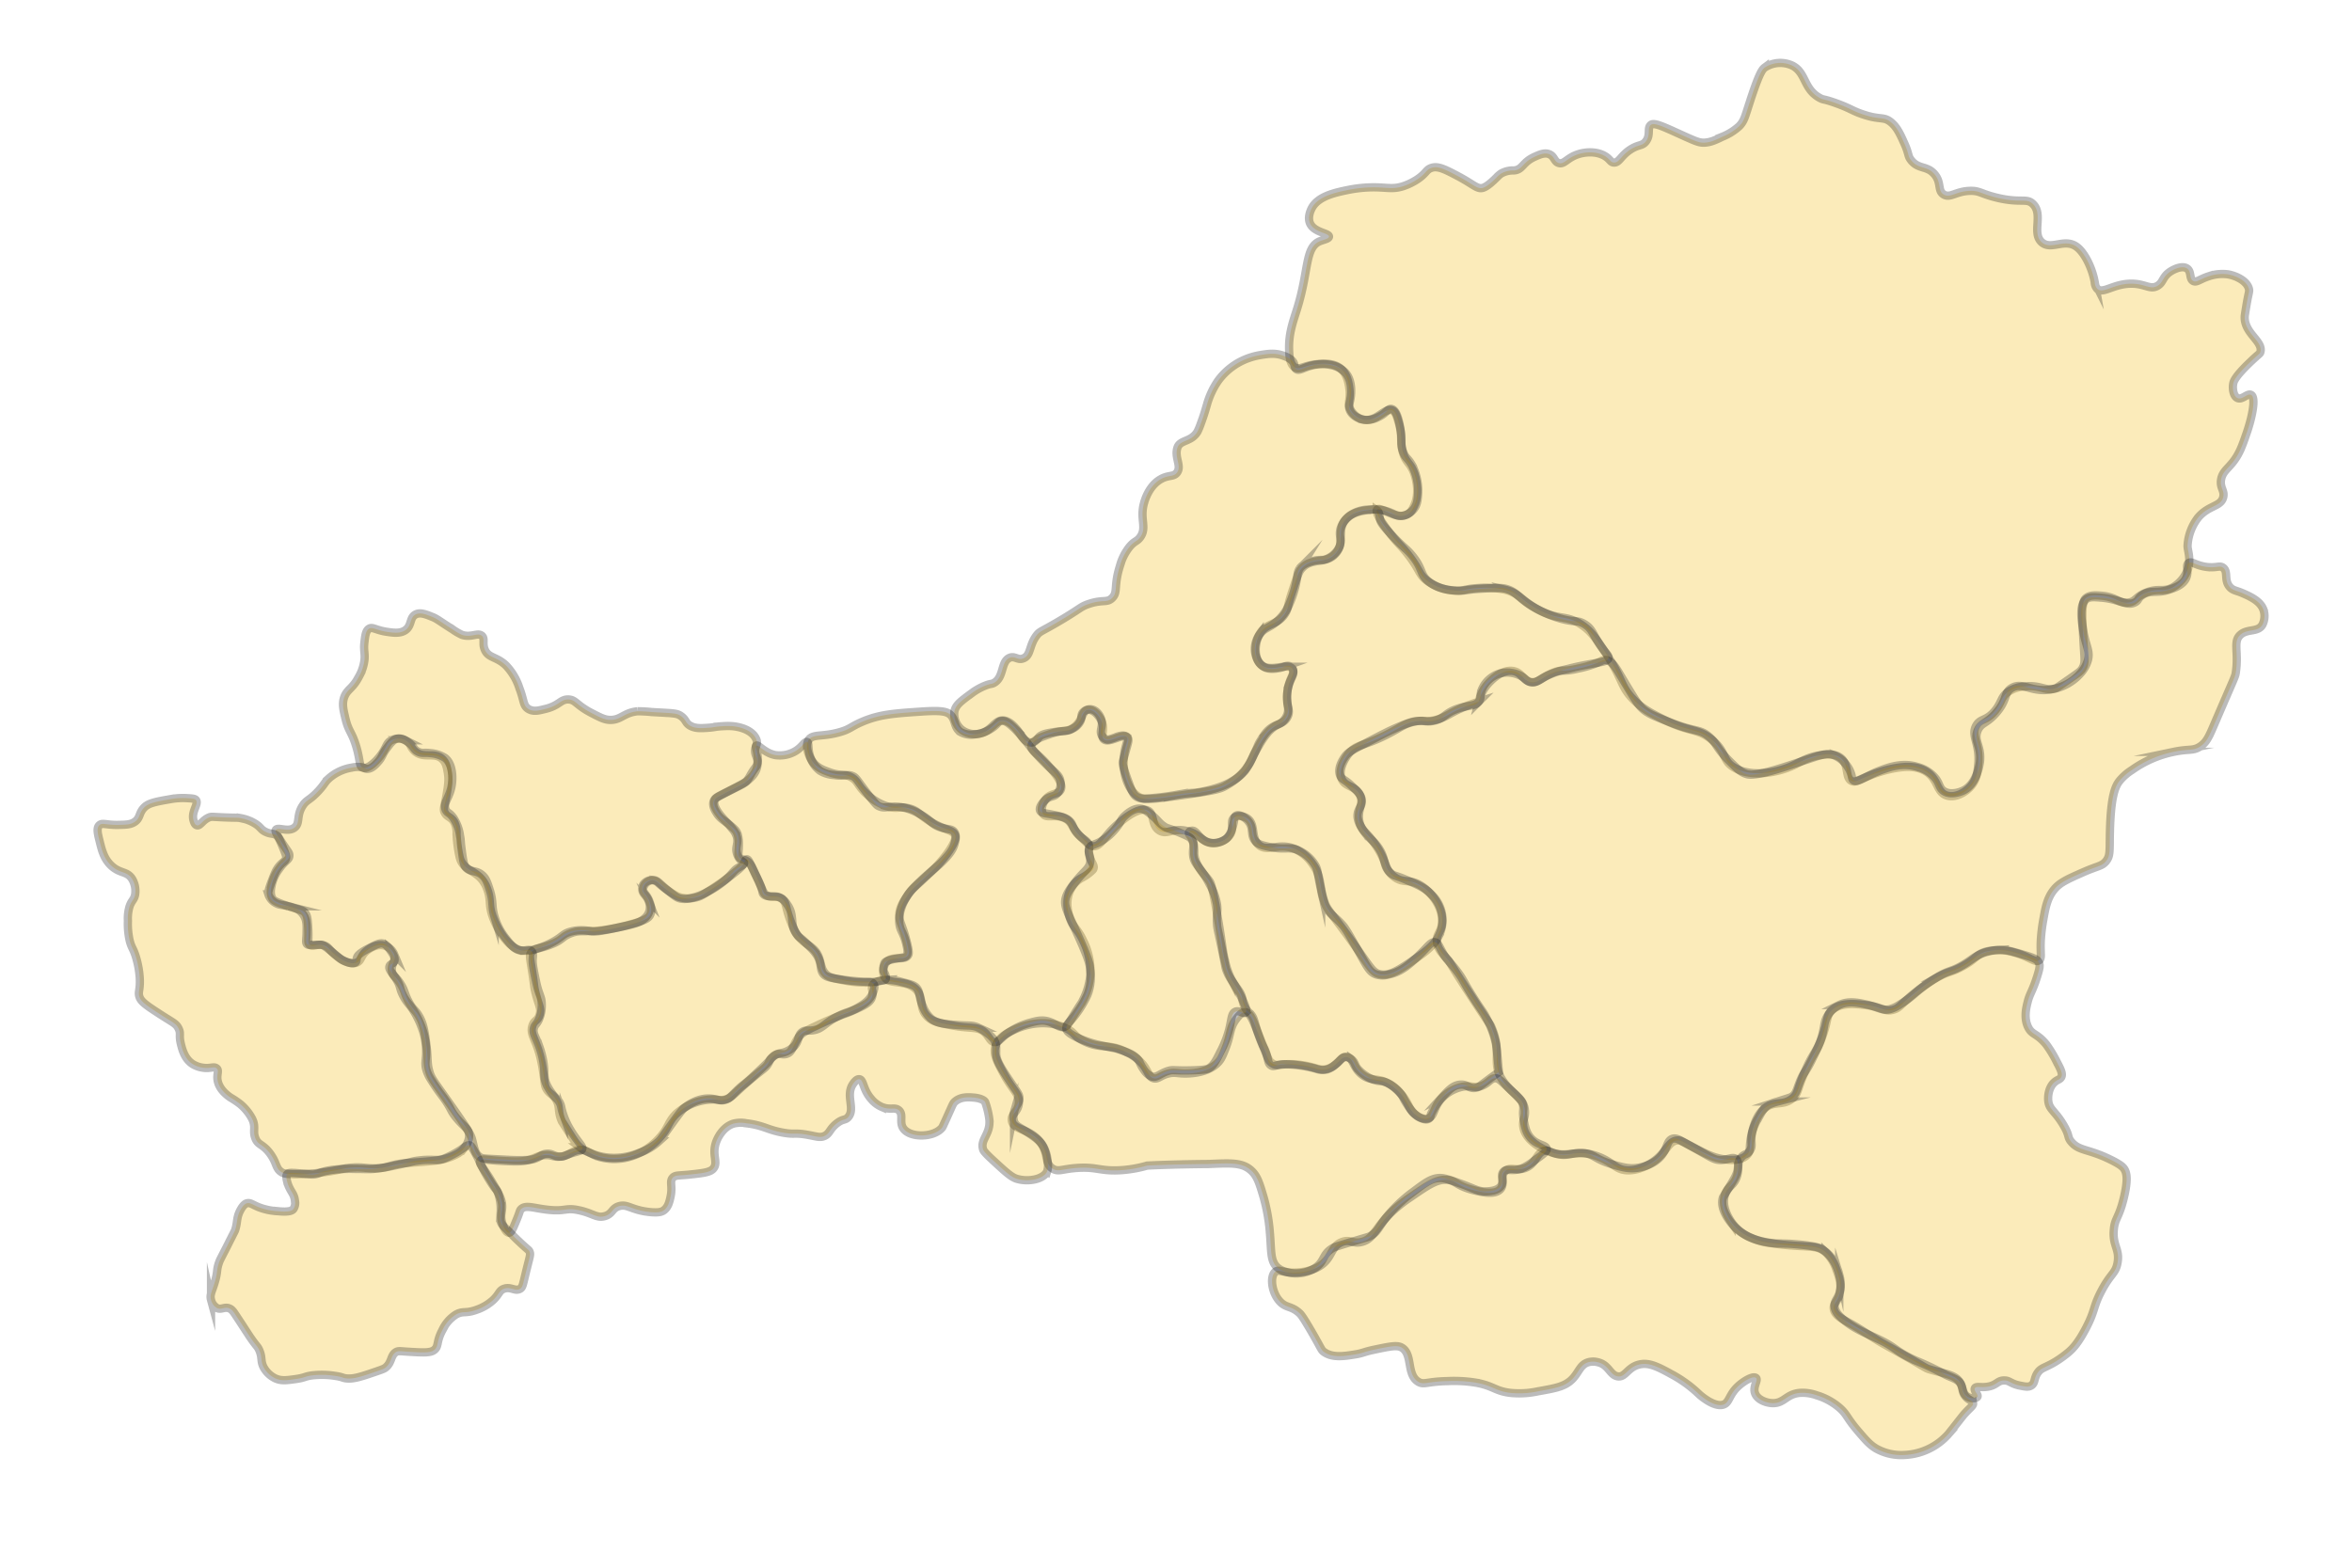 <?xml version="1.0" encoding="UTF-8" standalone="no"?>
<svg
   id="Layer_1"
   data-name="Layer 1"
   viewBox="0 0 850.39 566.93"
   version="1.1"
   sodipodi:docname="newmap.svg"
   inkscape:export-filename="/Users/suldemkhirlig-ool/Desktop/interactive map/assets/newmap.png"
   inkscape:export-xdpi="90"
   inkscape:export-ydpi="90"
   inkscape:version="1.1.2 (b8e25be8, 2022-02-05)"
   xmlns:inkscape="http://www.inkscape.org/namespaces/inkscape"
   xmlns:sodipodi="http://sodipodi.sourceforge.net/DTD/sodipodi-0.dtd"
   xmlns="http://www.w3.org/2000/svg"
   xmlns:svg="http://www.w3.org/2000/svg"
   xmlns:rdf="http://www.w3.org/1999/02/22-rdf-syntax-ns#"
   xmlns:cc="http://creativecommons.org/ns#"
   xmlns:dc="http://purl.org/dc/elements/1.1/">
  <sodipodi:namedview
     id="namedview3897"
     pagecolor="#ffffff"
     bordercolor="#666666"
     borderopacity="1.0"
     inkscape:pageshadow="2"
     inkscape:pageopacity="0.0"
     inkscape:pagecheckerboard="0"
     showgrid="false"
     inkscape:zoom="0.81182215"
     inkscape:cx="360.30059"
     inkscape:cy="368.30727"
     inkscape:window-width="1440"
     inkscape:window-height="876"
     inkscape:window-x="0"
     inkscape:window-y="24"
     inkscape:window-maximized="0"
     inkscape:current-layer="Карта" />
  <defs
     id="defs1981">
    <style
       id="style1970">.cls-1{fill:none;}.cls-105,.cls-15,.cls-2,.cls-7{fill:#2d2e83;}.cls-2{opacity:0.15;}.cls-3{clip-path:url(#clip-path);}.cls-4{opacity:0.08;}.cls-5{clip-path:url(#clip-path-2);}.cls-6{clip-path:url(#clip-path-3);}.cls-7{font-size:18.3px;}.cls-15,.cls-7{font-family:Roboto-Bold, Roboto Bold;font-weight:700;}.cls-8{letter-spacing:-0.04em;}.cls-9{letter-spacing:0em;}.cls-10{letter-spacing:0.03em;}.cls-11{letter-spacing:0.03em;}.cls-12{letter-spacing:-0.01em;}.cls-13{letter-spacing:-0.03em;}.cls-14{letter-spacing:0em;}.cls-15{font-size:10.63px;letter-spacing:0.1em;}.cls-16{letter-spacing:0.02em;}.cls-17{letter-spacing:0.1em;}.cls-18{letter-spacing:0.13em;}.cls-19{letter-spacing:0.1em;}.cls-20{letter-spacing:0.13em;}.cls-21{letter-spacing:0.09em;}.cls-22{letter-spacing:0.1em;}.cls-23{fill:#2d2660;}.cls-24{fill:#322d80;}.cls-25{fill:#2b2965;}.cls-26{fill:#322b78;}.cls-27{fill:#292459;}.cls-28{fill:#fff;}.cls-29{fill:#f2bb18;stroke:#1d1d1b;stroke-miterlimit:10;stroke-width:3px;opacity:0.3;}.cls-30{fill:#00aecd;}.cls-31{fill:#7ac1e3;}.cls-32{fill:#49b170;}.cls-33{fill:#d50241;}.cls-34{fill:#8c9ca6;}.cls-35{fill:#7c6eb0;}.cls-36{fill:#e0b03d;}.cls-37,.cls-92{font-size:8.24px;}.cls-106,.cls-112,.cls-124,.cls-163,.cls-37,.cls-92{fill:#1d1d1b;}.cls-106,.cls-112,.cls-124,.cls-163,.cls-37{font-family:Roboto-Light, Roboto Light;font-weight:300;}.cls-38{letter-spacing:-0.01em;}.cls-39{letter-spacing:-0.01em;}.cls-40{letter-spacing:0em;}.cls-41{letter-spacing:-0.01em;}.cls-42{letter-spacing:0.01em;}.cls-43{letter-spacing:0em;}.cls-44{letter-spacing:0em;}.cls-45{letter-spacing:-0.01em;}.cls-46{letter-spacing:0.01em;}.cls-47{letter-spacing:0em;}.cls-48{letter-spacing:-0.01em;}.cls-49{letter-spacing:-0.02em;}.cls-50{letter-spacing:0em;}.cls-51{letter-spacing:0.02em;}.cls-52{letter-spacing:-0.02em;}.cls-53{letter-spacing:0em;}.cls-54{letter-spacing:-0.05em;}.cls-55{letter-spacing:0.01em;}.cls-56{letter-spacing:0.01em;}.cls-57{letter-spacing:-0.01em;}.cls-58{letter-spacing:0.02em;}.cls-59{letter-spacing:0em;}.cls-60{font-size:8.16px;fill:#020202;}.cls-60,.cls-92{font-family:Roboto-Thin, Roboto Thin;font-weight:200;}.cls-61{letter-spacing:0em;}.cls-62{letter-spacing:0em;}.cls-63{letter-spacing:-0.01em;}.cls-64{letter-spacing:0em;}.cls-65{letter-spacing:-0.01em;}.cls-66{letter-spacing:0em;}.cls-67{letter-spacing:0em;}.cls-68{letter-spacing:-0.02em;}.cls-69{letter-spacing:-0.01em;}.cls-70{letter-spacing:0em;}.cls-71{letter-spacing:-0.02em;}.cls-72{letter-spacing:0.02em;}.cls-73{letter-spacing:0em;}.cls-74{letter-spacing:0em;}.cls-75{letter-spacing:0em;}.cls-76{letter-spacing:0em;}.cls-77{letter-spacing:0em;}.cls-78{letter-spacing:0em;}.cls-79{letter-spacing:0.02em;}.cls-80{letter-spacing:-0.01em;}.cls-81{letter-spacing:0.01em;}.cls-82{letter-spacing:-0.01em;}.cls-83{letter-spacing:0.01em;}.cls-84{letter-spacing:0.01em;}.cls-85{letter-spacing:-0.01em;}.cls-86{letter-spacing:0.01em;}.cls-87{letter-spacing:0.02em;}.cls-88{letter-spacing:-0.02em;}.cls-89{letter-spacing:-0.01em;}.cls-90{letter-spacing:-0.01em;}.cls-91{letter-spacing:-0.02em;}.cls-93{letter-spacing:-0.01em;}.cls-94{letter-spacing:0.01em;}.cls-95{letter-spacing:-0.05em;}.cls-96{letter-spacing:0.01em;}.cls-97{letter-spacing:0.01em;}.cls-98{letter-spacing:-0.01em;}.cls-99{fill:#e0b03c;}.cls-100{fill:#8d9ca6;}.cls-101{fill:#d50d42;}.cls-102{fill:#49b171;}.cls-103{fill:#7bc1e3;}.cls-104{fill:#00aece;}.cls-106,.cls-163{font-size:6px;}.cls-107{letter-spacing:-0.09em;}.cls-108{letter-spacing:-0.02em;}.cls-109{letter-spacing:0.01em;}.cls-110{letter-spacing:0em;}.cls-111{letter-spacing:0em;}.cls-112{font-size:4.8px;}.cls-113{letter-spacing:-0.06em;}.cls-114{letter-spacing:0em;}.cls-115{letter-spacing:0em;}.cls-116{letter-spacing:0.01em;}.cls-117,.cls-163{letter-spacing:-0.01em;}.cls-118{letter-spacing:-0.01em;}.cls-119{letter-spacing:-0.01em;}.cls-120{letter-spacing:0.01em;}.cls-121{letter-spacing:0.01em;}.cls-122{letter-spacing:0em;}.cls-123{letter-spacing:-0.01em;}.cls-124{font-size:3.84px;}.cls-125{letter-spacing:0.01em;}.cls-126{letter-spacing:0em;}.cls-127{letter-spacing:-0.01em;}.cls-128{letter-spacing:-0.01em;}.cls-129{letter-spacing:-0.03em;}.cls-130{letter-spacing:-0.03em;}.cls-131{letter-spacing:0em;}.cls-132{letter-spacing:0.01em;}.cls-133{letter-spacing:-0.08em;}.cls-134{letter-spacing:-0.01em;}.cls-135{letter-spacing:0.02em;}.cls-136{letter-spacing:-0.09em;}.cls-137{letter-spacing:-0.01em;}.cls-138{letter-spacing:0.01em;}.cls-139{letter-spacing:-0.01em;}.cls-140{letter-spacing:-0.01em;}.cls-141{letter-spacing:-0.02em;}.cls-142{letter-spacing:0em;}.cls-143{letter-spacing:-0.09em;}.cls-144{letter-spacing:0em;}.cls-145{letter-spacing:-0.01em;}.cls-146{letter-spacing:0em;}.cls-147{letter-spacing:-0.01em;}.cls-148{letter-spacing:-0.02em;}.cls-149{letter-spacing:0em;}.cls-150{letter-spacing:-0.01em;}.cls-151{letter-spacing:0em;}.cls-152{letter-spacing:0em;}.cls-153{letter-spacing:0.01em;}.cls-154{letter-spacing:-0.01em;}.cls-155{letter-spacing:-0.03em;}.cls-156{letter-spacing:0em;}.cls-157{letter-spacing:0.01em;}.cls-158{letter-spacing:0em;}.cls-159{letter-spacing:-0.01em;}.cls-160{letter-spacing:0.01em;}.cls-161{letter-spacing:0em;}.cls-162{letter-spacing:-0.05em;}.cls-164{letter-spacing:0em;}.cls-165{letter-spacing:-0.02em;}.cls-166{letter-spacing:-0.02em;}.cls-167{letter-spacing:0.01em;}.cls-168{letter-spacing:-0.01em;}.cls-169{letter-spacing:-0.08em;}.cls-170{letter-spacing:0.01em;}.cls-171{letter-spacing:0em;}.cls-172{letter-spacing:-0.01em;}.cls-173{letter-spacing:0.01em;}.cls-174{letter-spacing:-0.02em;}.cls-175{letter-spacing:0.02em;}.cls-176{letter-spacing:-0.08em;}.cls-177{letter-spacing:0.01em;}.cls-178{letter-spacing:-0.03em;}.cls-179{letter-spacing:-0.02em;}.cls-180{letter-spacing:-0.02em;}.cls-181{letter-spacing:-0.01em;}.cls-182{letter-spacing:0.02em;}.cls-183{letter-spacing:0.01em;}.cls-184{letter-spacing:-0.01em;}</style>
    <clipPath
       id="clip-path">
      <rect
         class="cls-1"
         x="-0.79"
         width="851.19"
         height="566.93"
         id="rect1972" />
    </clipPath>
    <clipPath
       id="clip-path-2">
      <path
         class="cls-1"
         d="M149.22,690.17H130.16l1.51,9.58c.38,2.47,10.11,61,62.18,101.44,51.81,40.26,94,39.6,95.72,39.56l8.07-.21V719H171.41l3.85,11c.35,1,9.05,25.23,38.34,48.43,28.21,22.35,41.76,26.64,43.21,27l10.57,3v-57.1H250.8v32.86a234,234,0,0,1-26.91-18.83,119,119,0,0,1-27.23-29.89h84.4V823.5c-13.61-1.88-43-8.94-77.05-35.4C169.14,761,155.19,724,150.32,706.75h15.47v-31.1H180.2v29.66H428V675.65h15.61v31.1H457a211.51,211.51,0,0,1-43,73.32C386.86,810,346.21,820,328.38,823V735.44h82.11a234.15,234.15,0,0,1-18.65,23.06c-9,9.7-23.57,18-33.68,23.16V751.17H341.58V807L353,802.31c1.36-.55,33.58-13.87,51-32.52a262.59,262.59,0,0,0,29.12-38.34l7.61-12.58H311.8V841.41l8.92-.68c2.66-.2,65.59-5.44,105.54-49.53,39.22-43.29,49.45-89.06,49.87-91l2.17-10H460.22V659.08H428V642.63H478.3l-2.17-10c-.42-1.93-10.65-47.7-49.87-91-39.95-44.09-102.88-49.33-105.54-49.53l-8.91-.68V613.93H440.7l-7.61-12.58A262.22,262.22,0,0,0,404,563c-17.37-18.65-49.59-32-50.95-32.52l-11.42-4.68v55.82h16.57V551.15c10.12,5.12,24.67,13.48,33.68,23.15a233.28,233.28,0,0,1,18.65,23.06H328.38V509.81c17.82,3,58.47,13,85.6,42.91a210.68,210.68,0,0,1,43,73.33H411.47v33H397.35l.18-32.67H210.7v32.67H196.77v-33H150.32c4.87-17.24,18.82-54.25,53.69-81.35,34-26.45,63.43-33.52,77.05-35.4v87.94h-84.4a119.22,119.22,0,0,1,27.23-29.89,215.41,215.41,0,0,1,26.91-18.64v32.67h16.58V525.17l-10.28,2.54c-1.47.37-15.17,4.2-43.5,26.65-29.29,23.2-38,47.41-38.34,48.43l-3.85,11H297.64V492.26l-8.07-.21c-1.75-.05-43.9-.7-95.72,39.56-52.07,40.46-61.8,99-62.18,101.44l-1.51,9.58h50v16.45h-31Zm47.55-14.52h30.5V643h153.6l-.18,32.66h30.78v13.09H313.25v-14h52.23V658.12H242.16v16.57h54.51v14h-99.9Z"
         id="path1975" />
    </clipPath>
    <clipPath
       id="clip-path-3">
      <rect
         class="cls-1"
         x="125.16"
         y="486.39"
         width="358.14"
         height="360.01"
         id="rect1978" />
    </clipPath>
  </defs>
  <title
     id="title1983">Object_NP_v_RT</title>
  <g
     id="Общее" />
  <g
     id="Карта">
    <path
       id="Тожу"
       class="cls-29"
       d="m 466.106,126.911 c -0.286,-6.443 1.558,-10.873 3.031,-15.737 4.144,-13.649 2.681,-21.565 7.959,-23.897 1.399,-0.604 3.381,-0.89 3.412,-1.706 0,-1.335 -5.299,-1.452 -6.825,-4.737 -0.975,-2.119 0.127,-4.557 0.382,-5.118 2.119,-4.705 8.605,-6.051 13.278,-7.015 a 47.391,47.391 0 0 1 8.722,-0.954 c 5.299,-0.064 7.323,0.837 11.191,-0.381 a 21.957,21.957 0 0 0 5.118,-2.459 c 3.328,-2.204 3.179,-3.508 5.118,-4.175 2.406,-0.848 4.991,0.498 10.046,3.179 5.415,2.925 6.687,4.663 8.722,3.985 1.579,-0.519 3.571,-2.459 4.748,-3.603 a 9.802,9.802 0 0 1 1.706,-1.515 8.478,8.478 0 0 1 4.546,-1.134 c 3.359,-0.191 3.041,-2.893 7.588,-4.938 1.876,-0.837 3.635,-1.621 5.299,-0.943 1.918,0.784 1.77,2.692 3.412,3.179 1.929,0.636 2.967,-1.738 6.634,-3.031 2.893,-1.06 7.333,-1.346 10.438,0.752 1.558,1.06 1.674,2.003 2.84,2.119 1.971,0.159 2.501,-2.437 6.072,-4.737 2.935,-1.897 4.122,-1.134 5.489,-2.851 1.95,-2.416 0.382,-4.938 1.897,-6.062 1.123,-0.827 3.985,0.445 9.675,3.031 6.56,2.978 7.768,3.561 9.866,3.412 2.098,-0.148 3.698,-0.89 6.252,-2.119 a 20.135,20.135 0 0 0 6.072,-3.783 c 1.865,-1.876 2.119,-3.465 3.974,-9.103 3.412,-10.534 4.514,-11.562 5.299,-12.144 a 10.301,10.301 0 0 1 9.866,-0.752 c 5.118,2.459 4.027,8.478 10.046,11.752 1.526,0.827 1.144,0.191 5.881,1.897 5.383,1.939 5.691,2.681 9.538,3.985 6.517,2.236 7.545,0.689 10.237,2.84 2.247,1.802 3.391,4.355 4.928,7.778 1.78,3.963 1.134,4.43 2.469,6.072 2.681,3.306 5.627,1.833 8.34,4.928 2.713,3.094 1.06,6.009 3.412,7.418 2.353,1.409 4.387,-1.187 9.485,-1.325 3.529,-0.106 3.889,1.06 9.675,2.459 8.775,2.119 10.746,0 13.077,2.278 3.889,3.741 -0.53,10.502 3.179,13.84 3.444,3.052 8.276,-1.632 12.717,1.706 2.988,2.247 5.617,7.99 6.454,12.717 a 3.836,3.836 0 0 0 0.943,2.469 c 2.119,1.855 5.659,-1.759 11.954,-1.897 5.299,-0.117 7.111,2.395 9.855,0.752 2.119,-1.293 1.674,-3.179 4.557,-5.118 1.473,-0.964 4.377,-2.268 6.062,-1.134 1.685,1.134 0.731,3.762 2.278,4.546 1.219,0.625 2.416,-0.721 5.5,-1.706 a 15.366,15.366 0 0 1 6.825,-0.752 c 2.84,0.424 7.026,2.247 7.778,5.299 0.244,0.996 -0.117,1.197 -0.954,6.252 -0.371,2.225 -0.551,3.328 -0.572,3.794 -0.201,6.03 6.676,8.828 5.691,12.717 -0.18,0.742 -0.424,0.562 -3.603,3.603 -5.659,5.405 -6.115,7.121 -6.252,7.969 -0.329,1.908 0.117,4.44 1.515,5.118 1.738,0.837 3.624,-1.823 4.928,-1.145 2.045,1.06 0.095,9.008 -1.515,13.66 -1.738,5.013 -2.723,7.863 -5.299,11 -1.897,2.3 -3.508,3.349 -3.985,5.871 -0.583,3.084 1.335,4.048 0.763,6.454 -0.848,3.529 -5.299,2.872 -9.103,7.418 a 18.217,18.217 0 0 0 -3.794,10.046 c -0.117,1.568 1.229,4.377 0.276,8.022 0,0.085 0,0.18 -0.085,0.318 a 12.558,12.558 0 0 1 -5.5,6.825 c -3.508,1.907 -5.023,0.053 -9.675,1.897 -3.974,1.59 -3.667,3.275 -6.443,3.603 -3.381,0.403 -4.387,-2.024 -9.538,-2.459 -2.204,-0.191 -4.398,-0.382 -5.871,0.943 -0.604,0.54 -1.452,1.664 -1.144,9.103 0.223,5.214 0.572,10.237 0.572,10.237 0.201,2.861 0.329,4.313 -0.572,5.881 -0.593,1.06 -1.314,1.558 -3.985,3.412 -3.592,2.512 -5.394,3.762 -5.489,3.794 -3.91,1.441 -5.5,-1.25 -11.381,-0.572 a 11.89,11.89 0 0 0 -6.263,2.119 c -2.395,1.833 -2.056,3.518 -4.355,6.454 -3.243,4.122 -5.479,2.808 -7.015,5.68 -2.003,3.741 1.558,6.358 0.752,14.221 -0.254,2.586 -0.551,5.118 -2.459,7.418 -1.908,2.3 -5.542,4.493 -8.722,3.603 -4.048,-1.123 -3.094,-6.104 -7.969,-8.912 -3.857,-2.215 -8.531,-1.431 -11.381,-0.943 a 48.143,48.143 0 0 0 -8.34,2.459 c -4.461,1.696 -5.489,2.702 -6.825,2.119 -2.565,-1.166 -0.848,-5.839 -3.985,-8.34 -2.183,-1.749 -5.299,-1.303 -7.778,-0.943 -4.122,0.583 -6.486,2.225 -8.912,3.412 -6.03,2.946 -15.461,4.578 -21.618,1.134 -4.748,-2.66 -2.734,-5.648 -8.34,-10.237 -5.299,-4.302 -7.99,-2.48 -17.634,-7.418 -4.355,-2.225 -7.577,-3.868 -10.809,-7.206 -4.557,-4.705 -3.688,-7.132 -9.294,-15.737 -3.72,-5.712 -5.574,-8.563 -9.103,-11 -6.009,-4.165 -8.266,-1.409 -16.309,-5.881 -5.934,-3.306 -6.433,-5.765 -11.752,-7.015 a 34.685,34.685 0 0 0 -9.485,-0.572 c -4.864,0.276 -5.299,1.145 -8.531,0.954 a 18.736,18.736 0 0 1 -10.046,-3.603 c -3.094,-2.395 -2.353,-3.698 -7.015,-9.675 -2.829,-3.614 -3.529,-3.688 -6.454,-7.588 -2.024,-2.692 -5.542,-7.418 -4.546,-8.478 1.166,-1.335 7.005,3.995 11,1.706 1.431,-0.816 2.035,-2.289 2.649,-3.794 0.297,-0.71 1.59,-4.069 0.191,-9.474 -1.462,-5.67 -3.645,-4.896 -4.737,-9.866 -0.805,-3.635 0.095,-5.224 -1.335,-10.046 -0.763,-2.575 -1.166,-3.879 -2.268,-4.366 -2.745,-1.197 -5.564,4.048 -10.057,3.412 a 7.185,7.185 0 0 1 -5.118,-3.794 c -1.197,-2.374 0.191,-3.624 -0.382,-7.577 -0.254,-1.802 -0.742,-5.203 -3.179,-7.206 -2.713,-2.204 -6.613,-1.77 -8.912,-1.515 -4.313,0.477 -5.85,2.119 -7.588,1.134 -1.367,-0.858 -1.96,-2.787 -2.077,-5.966 z" />
    <path
       id="Каа-хем"
       class="cls-29"
       d="m 798.149,205.055 c 3.476,0.36 4.451,-0.699 5.691,0.286 1.865,1.473 0.223,4.355 2.268,6.825 1.134,1.367 2.363,1.346 4.557,2.278 3.709,1.568 6.591,3.179 7.672,5.966 a 7.037,7.037 0 0 1 -0.276,5.405 c -1.547,2.957 -5.383,1.42 -7.969,3.698 -2.851,2.512 -0.583,6.083 -1.706,13.649 -0.254,1.727 -0.36,1.462 -7.418,17.92 -2.268,5.299 -3.073,7.259 -5.405,8.828 -2.66,1.78 -3.9,0.774 -9.665,1.982 a 39.814,39.814 0 0 0 -15.059,6.56 18.842,18.842 0 0 0 -4.546,3.985 c -1.409,1.855 -3.084,5.034 -3.423,18.195 -0.18,7.026 0.233,8.785 -1.42,10.809 -1.515,1.865 -2.84,1.6 -8.245,3.985 -5.627,2.49 -8.478,3.73 -10.523,6.263 -2.575,3.116 -3.179,6.825 -3.985,11.371 a 60.669,60.669 0 0 0 -0.858,7.683 c -0.127,4.292 0.424,5.807 -0.562,6.538 -1.462,1.06 -3.709,-1.462 -9.103,-2.84 a 19.075,19.075 0 0 0 -10.237,-0.286 c -3.529,1.06 -3.179,2.512 -8.541,5.405 -4.133,2.236 -4.748,1.579 -9.103,3.985 a 52.795,52.795 0 0 0 -7.111,4.832 c -5.998,4.652 -6.062,6.146 -8.817,6.825 -3.179,0.784 -3.783,-1.06 -9.665,-1.706 -3.804,-0.445 -8.986,-1.06 -12.229,1.706 -2.236,1.908 -1.293,3.476 -3.698,9.961 -2.119,5.723 -3.179,5.299 -6.263,12.515 -2.829,6.613 -2.257,7.651 -4.239,9.379 -3.688,3.179 -6.846,0.71 -10.523,3.985 -3.031,2.702 -4.006,7.174 -4.546,9.675 -0.88,4.059 -0.074,5.299 -1.42,6.825 -2.618,2.988 -8.658,1.696 -9.961,1.42 -3.073,-0.657 -5.892,-2.119 -11.095,-4.832 -2.649,-1.388 -3.179,-1.78 -4.239,-1.706 -3.179,0.223 -3.783,3.847 -7.969,7.111 -0.742,0.583 -4.832,3.667 -9.665,3.698 -4.832,0.032 -5.415,-2.988 -11.381,-5.118 -8.086,-2.893 -10.735,1.314 -18.206,-1.992 -1.166,-0.519 -7.566,-3.359 -8.478,-8.478 -0.477,-2.533 0.784,-3.264 0.572,-5.977 -0.403,-4.854 -4.716,-5.998 -7.969,-10.809 -4.472,-6.602 0,-9.908 -4.239,-19.626 -0.487,-1.113 -0.053,0.074 -7.683,-11.657 -8.414,-12.918 -7.143,-11.593 -7.969,-12.515 -1.876,-2.119 -3.773,-3.762 -3.985,-6.538 -0.18,-2.469 1.176,-3.232 1.717,-5.691 1.123,-5.171 -2.734,-11.53 -7.418,-14.508 -4.408,-2.798 -6.295,-0.519 -9.961,-3.412 -3.338,-2.639 -2.119,-4.832 -6.538,-11.371 -3.455,-5.14 -4.907,-4.843 -5.691,-7.969 -1.187,-4.705 1.727,-6.878 0,-10.237 -1.727,-3.359 -5.246,-2.586 -6.538,-5.691 -1.611,-3.868 2.31,-8.806 2.554,-9.103 3.02,-3.698 5.436,-2.427 14.836,-7.418 4.016,-2.119 5.055,-3.179 8.245,-3.985 4.239,-1.06 4.483,0.201 8.541,-0.848 4.059,-1.049 4.864,-2.565 11.371,-5.118 1.706,-0.668 3.116,-1.145 3.985,-1.42 a 15.313,15.313 0 0 1 3.985,-7.111 c 1.06,-1.06 4.663,-4.663 8.531,-3.985 3.275,0.562 3.412,3.603 6.538,3.985 2.692,0.318 3.879,-1.78 7.969,-3.423 3.179,-1.293 3.179,-0.074 8.817,-1.42 a 37.578,37.578 0 0 0 6.825,-1.992 c 1.802,-0.774 2.215,-1.176 3.179,-1.134 2.289,0.106 3.794,2.776 5.691,5.977 3.942,6.613 5.913,9.93 7.418,11.371 2.119,2.119 5.044,3.179 10.809,5.405 8.912,3.412 10.099,2.119 13.374,4.843 3.01,2.48 2.459,3.921 7.418,8.817 2.808,2.787 4.239,4.239 6.252,4.832 0.986,0.307 2.935,0.752 11.943,-1.992 2.565,-0.774 3.953,-1.282 9.675,-3.126 4.896,-1.579 7.259,-2.713 9.951,-1.706 a 10.226,10.226 0 0 1 3.508,2.278 11.519,11.519 0 0 1 2.278,3.179 c 1.06,2.236 0.636,3.041 1.325,3.603 1.452,1.176 4.451,-1.505 9.389,-3.412 2.84,-1.06 8.139,-3.179 13.66,-1.431 a 12.611,12.611 0 0 1 6.729,4.239 c 1.494,2.024 1.314,3.486 2.935,4.546 2.586,1.696 6.274,0.117 6.538,0 5.585,-2.257 6.496,-10.29 6.549,-10.799 0.562,-5.627 -2.395,-7.354 -0.858,-11.095 1.229,-2.978 3.306,-2.406 6.825,-6.549 4.059,-4.769 2.607,-7.079 5.405,-8.817 4.122,-2.543 7.418,2.119 15.366,0.286 a 17.772,17.772 0 0 0 9.389,-5.405 11.943,11.943 0 0 0 2.84,-4.832 c 0.975,-3.571 -0.763,-5.203 -1.706,-11.095 -0.604,-3.751 -1.452,-9.039 1.134,-11.095 1.134,-0.89 2.575,-0.795 5.405,-0.562 6.729,0.54 9.283,3.243 12.229,1.706 1.409,-0.731 0.837,-1.346 2.565,-2.565 2.999,-2.119 5.087,-0.519 9.675,-1.992 1.876,-0.604 5.055,-1.621 6.252,-4.239 1.123,-2.48 -0.329,-4.483 0.858,-5.405 1.187,-0.922 2.607,0.975 6.867,1.42 z" />
    <path
       id="Кызыл"
       class="cls-29"
       d="m 496.16,184.284 c -3.105,0.339 -6.602,0.721 -9.092,3.041 -4.239,3.942 -0.477,8.775 -4.175,12.886 -3.698,4.112 -8.764,1.06 -12.515,5.691 -0.848,1.06 -1.579,3.179 -3.031,7.588 -2.119,6.305 -1.494,6.517 -2.66,8.34 -2.861,4.493 -6.602,3.179 -9.103,7.206 -2.119,3.508 -2.204,9.103 0.382,11.381 3.359,2.957 9.696,-0.986 11.381,1.515 1.06,1.558 -1.314,3.179 -1.897,8.351 -0.583,5.171 1.441,6.475 0,9.092 -1.441,2.618 -3.465,1.717 -6.835,5.299 a 28.284,28.284 0 0 0 -3.412,4.938 c -1.971,3.253 -2.459,4.769 -3.412,6.443 a 22.434,22.434 0 0 1 -8.34,7.969 c -2.172,1.314 -3.836,1.855 -17.825,3.794 -10.195,1.409 -12.261,1.537 -14.412,0 -3.328,-2.374 -4.313,-6.888 -4.557,-7.969 a 23.155,23.155 0 0 1 0,-8.34 c 0.562,-2.967 1.431,-4.239 0.763,-4.938 -1.388,-1.505 -6.475,2.448 -8.34,0.763 -1.25,-1.123 0.509,-3.328 -0.763,-6.443 -0.869,-2.119 -3.041,-4.419 -4.928,-4.175 -2.289,0.297 -1.855,4.027 -5.299,6.443 -2.31,1.621 -3.423,0.593 -8.34,2.278 -3.328,1.134 -6.528,2.225 -6.835,4.175 -0.307,1.95 2.225,2.745 6.072,7.206 2.448,2.84 5.553,6.443 4.546,8.722 -0.837,1.918 -3.794,1.06 -5.68,3.794 -0.933,1.314 -1.653,3.561 -0.763,4.928 1.335,2.035 4.769,-0.244 8.34,1.897 2.331,1.388 1.78,2.904 5.691,6.825 1.971,1.971 2.957,2.967 4.175,3.031 2.533,0.148 3.645,-3.01 7.588,-6.825 0.848,-0.816 8.319,-7.948 12.134,-6.062 2.522,1.24 1.123,5.299 4.165,7.206 2.607,1.643 4.451,-0.763 9.103,0 5.627,0.911 6.57,5.013 11,4.546 1.929,-0.201 4.599,-1.282 5.691,-3.412 1.187,-2.321 -0.223,-4.472 1.134,-5.691 1.06,-0.943 3.179,-0.784 4.557,0 3.603,2.003 1.325,7.196 4.546,9.866 3.222,2.671 7.249,-1.219 13.278,1.515 a 15.355,15.355 0 0 1 6.072,5.299 c 3.338,4.546 2.3,7.418 4.165,13.268 1.166,3.614 1.696,2.904 12.515,18.206 4.514,6.358 5.299,7.821 7.588,8.351 3.603,0.848 7.037,-1.526 13.649,-6.072 5.394,-3.72 6.719,-5.934 7.206,-6.825 a 12.717,12.717 0 0 0 -2.268,-16.023 c -2.183,-2.225 -4.525,-3.253 -8.817,-5.118 -4.292,-1.865 -4.387,-1.346 -5.691,-2.427 -3.179,-2.618 -1.462,-5.023 -4.695,-9.538 -2.119,-2.914 -3.773,-3.179 -5.977,-7.111 a 8.478,8.478 0 0 1 -1.431,-3.762 c -0.148,-2.904 1.844,-3.709 1.568,-6.115 -0.212,-1.802 -1.526,-3.052 -3.698,-5.118 -2.554,-2.427 -3.518,-2.236 -4.133,-3.698 -1.145,-2.766 1.208,-6.136 1.706,-6.835 1.06,-1.462 2.119,-2.056 6.835,-4.546 7.672,-4.048 9.612,-4.928 10.661,-5.405 5.532,-2.48 7.121,-2.745 7.821,-2.84 3.455,-0.498 3.804,0.424 6.687,-0.148 4.08,-0.805 3.9,-2.734 8.679,-4.408 4.239,-1.473 6.358,-0.689 7.821,-2.702 0.933,-1.335 0.191,-2.003 0.996,-4.122 a 10.163,10.163 0 0 1 6.687,-5.977 10.862,10.862 0 0 1 7.535,0.996 c 1.918,1.06 2.119,2.056 3.698,2.278 1.749,0.244 2.639,-0.869 5.405,-2.278 a 38.044,38.044 0 0 1 7.821,-2.596 c 2.946,-0.784 5.691,-1.303 7.111,-1.568 4.779,-0.89 7.238,-1.06 7.535,-2.278 0.17,-0.657 -0.382,-1.303 -0.71,-1.706 -5.203,-6.295 -4.366,-8.478 -7.959,-10.661 -2.904,-1.759 -3.285,-0.254 -9.675,-2.278 a 44.805,44.805 0 0 1 -7.969,-3.412 c -6.475,-3.603 -6.56,-6.009 -10.947,-7.111 -1.515,-0.382 -3.804,-0.254 -8.393,0 -6.03,0.339 -6.358,0.933 -9.389,0.71 -2.278,-0.17 -6.358,-0.466 -9.813,-3.179 -3.455,-2.713 -1.992,-4.578 -6.252,-9.675 -2.119,-2.543 -2.787,-2.437 -7.535,-7.535 -3.253,-3.497 -3.804,-4.472 -3.985,-5.691 -0.127,-0.869 -0.148,-2.331 -1.134,-2.988 a 2.448,2.448 0 0 0 -1.621,-0.233 z" />
    <path
       id="Пий-Хем"
       class="cls-29"
       d="m 371.77,268.342 c -2.056,-0.668 -2.48,-2.681 -4.239,-4.695 -0.922,-1.06 -2.607,-2.946 -4.695,-3.126 -3.285,-0.297 -4.239,4.016 -8.817,4.832 a 7.99,7.99 0 0 1 -6.252,-1.42 7.28,7.28 0 0 1 -2.702,-6.538 c 0.382,-2.395 2.342,-3.826 6.252,-6.687 a 21.608,21.608 0 0 1 5.129,-2.851 c 1.939,-0.731 1.95,-0.382 2.84,-0.848 3.783,-1.971 2.512,-7.672 5.691,-9.103 1.95,-0.88 3.02,1.06 5.118,0.138 2.681,-1.113 1.939,-4.631 4.695,-8.245 1.219,-1.611 1.664,-1.303 8.393,-5.299 7.524,-4.43 7.418,-5.087 10.523,-6.115 5.097,-1.696 6.496,-0.265 8.393,-2.119 2.215,-2.183 0.487,-4.313 2.84,-11.657 a 18.81,18.81 0 0 1 3.55,-6.973 c 1.844,-2.119 2.543,-1.749 3.698,-3.275 2.649,-3.497 -0.18,-6.57 1.431,-12.367 0.265,-0.986 1.77,-6.411 6.252,-8.817 2.766,-1.494 4.472,-0.646 5.691,-2.278 1.78,-2.395 -0.996,-5.415 0.138,-8.965 0.964,-3.01 4.949,-1.971 7.259,-5.828 a 26.493,26.493 0 0 0 1.282,-3.126 c 1.166,-3.116 1.685,-5.108 2.119,-6.538 a 28.877,28.877 0 0 1 4.122,-8.828 23.452,23.452 0 0 1 7.969,-6.825 24.787,24.787 0 0 1 7.418,-2.416 c 2.586,-0.424 5.436,-0.88 8.541,0.424 a 7.301,7.301 0 0 1 2.988,1.855 c 0.933,1.272 0.498,2.268 1.272,2.84 1.06,0.774 2.48,-0.509 5.553,-1.282 a 15.069,15.069 0 0 1 7.249,-0.138 9.802,9.802 0 0 1 4.832,2.565 c 3.084,3.179 2.119,8.764 1.992,9.538 -0.297,1.886 -0.784,2.459 -0.424,3.698 0.615,2.119 2.872,3.402 4.695,3.836 a 8.732,8.732 0 0 0 5.691,-0.848 c 3.084,-1.399 3.518,-3.232 4.832,-2.988 2.119,0.382 2.935,5.362 3.275,7.418 0.71,4.239 -0.17,5.299 0.996,8.245 0.922,2.321 1.611,1.939 3.179,4.695 a 20.23,20.23 0 0 1 2.172,10.608 c -0.138,2.003 -0.286,3.698 -1.568,5.299 a 6.772,6.772 0 0 1 -4.239,2.416 c -2.353,0.265 -2.957,-1.187 -6.676,-1.992 a 18.535,18.535 0 0 0 -5.405,-0.286 12.144,12.144 0 0 0 -6.687,2.119 9.538,9.538 0 0 0 -3.275,4.239 c -1.144,3.179 0.562,4.355 -0.562,7.111 a 8.806,8.806 0 0 1 -4.695,4.408 c -1.78,0.678 -2.056,0 -4.843,0.71 -1.632,0.434 -3.677,1.06 -4.832,2.702 a 5.627,5.627 0 0 0 -0.848,2.702 37.376,37.376 0 0 1 -3.179,10.809 17.729,17.729 0 0 1 -4.122,5.553 c -2.861,2.565 -4.61,2.321 -6.358,4.832 a 8.944,8.944 0 0 0 -1.706,5.828 c 0.064,0.699 0.36,4.239 3.412,5.977 1.653,0.954 4.864,0.678 7.111,-0.138 a 2.925,2.925 0 0 1 2.416,-0.148 2.119,2.119 0 0 1 0.858,1.282 c 0.477,1.685 -0.646,2.829 -1.42,5.118 a 15.419,15.419 0 0 0 -0.71,5.691 c 0.085,2.49 0.668,3.179 0.138,4.981 a 6.846,6.846 0 0 1 -1.706,2.84 c -1.155,1.134 -2.024,1.06 -3.412,1.855 -2.289,1.208 -3.465,3.179 -4.832,5.394 -0.848,1.399 -0.551,1.25 -2.278,4.843 a 30.88,30.88 0 0 1 -3.126,5.691 16.309,16.309 0 0 1 -4.695,3.836 c -1.272,0.774 -4.027,2.278 -9.813,3.55 -5.299,1.166 -4.514,0.244 -10.523,1.431 a 93.945,93.945 0 0 1 -10.671,1.272 5.468,5.468 0 0 1 -3.412,-0.562 c -1.187,-0.699 -1.696,-1.791 -2.702,-4.557 -1.717,-4.663 -2.565,-7.005 -2.416,-8.107 0,-0.191 0,0 1.706,-6.115 0.286,-1.06 0.583,-2.119 0,-2.84 a 2.755,2.755 0 0 0 -2.119,-0.572 8.563,8.563 0 0 0 -2.427,0.71 c -2.119,0.752 -2.459,0.795 -2.84,0.71 a 3.073,3.073 0 0 1 -1.844,-1.42 c -1.06,-1.78 0.434,-3.116 -0.148,-5.542 -0.424,-1.78 -1.918,-3.804 -3.836,-3.985 a 3.476,3.476 0 0 0 -2.988,1.282 c -0.668,0.911 -0.223,1.59 -0.71,2.84 a 5.913,5.913 0 0 1 -2.925,2.904 c -1.982,1.123 -3.349,0.763 -5.966,1.134 -3.55,0.509 -5.299,0.901 -6.263,1.992 -0.53,0.615 -0.996,1.505 -2.119,1.802 a 3.116,3.116 0 0 1 -1.685,-0.095 z" />
    <path
       id="Тере-Холath_"
       data-name="Тере-Холath&gt;"
       class="cls-29"
       d="m 629.473,418.664 c -1.473,1.876 -0.636,3.465 -1.325,6.263 -1.06,4.101 -3.614,3.836 -4.557,7.418 -1.145,4.324 1.685,8.478 2.469,9.665 a 16.299,16.299 0 0 0 7.206,5.691 23.695,23.695 0 0 0 7.206,1.897 c 12.717,1.865 15.981,0.223 19.531,3.179 a 14.836,14.836 0 0 1 3.985,6.454 c 0.816,2.119 2.003,5.299 1.134,8.722 -0.742,2.957 -2.31,3.433 -2.119,5.299 0.286,2.395 3.084,3.794 5.881,5.299 4.366,2.374 8.361,5.373 12.717,7.778 15.483,8.541 14.137,8.308 16.118,8.912 5.14,1.558 9.538,1.727 11.191,5.118 0.816,1.696 0.721,3.698 2.459,4.737 1.325,0.784 3.179,0.71 3.603,0 0.424,-0.71 -1.388,-2.119 -0.943,-3.031 0.445,-0.911 2.119,-0.191 4.546,-0.572 3.465,-0.54 3.55,-2.289 6.072,-2.278 2.119,0 2.225,1.208 5.871,1.897 1.855,0.36 2.851,0.53 3.794,0 1.611,-0.89 0.975,-2.618 2.469,-4.737 1.314,-1.855 2.575,-1.632 6.443,-3.985 a 38.351,38.351 0 0 0 4.938,-3.603 c 1.611,-1.441 3.381,-3.455 5.871,-8.149 3.635,-6.856 2.607,-7.757 5.691,-13.66 3.434,-6.56 5.161,-6.358 5.881,-10.237 0.943,-5.129 -1.897,-6.136 -1.325,-12.134 0.392,-4.175 1.791,-3.921 3.603,-11.381 1.727,-7.132 0.911,-9.273 0.191,-10.428 -0.371,-0.593 -1.06,-1.505 -4.938,-3.412 -8.16,-4.038 -11.35,-3.052 -14.222,-6.443 -1.579,-1.876 -0.424,-1.96 -2.84,-6.072 -3.031,-5.15 -5.161,-5.564 -5.5,-8.722 -0.212,-1.96 0.244,-5.108 2.278,-6.825 1.06,-0.943 2.003,-0.89 2.459,-1.897 0.456,-1.007 0,-2.331 -1.515,-5.118 a 42.898,42.898 0 0 0 -3.985,-6.644 c -3.423,-4.122 -5.012,-3.306 -6.443,-6.062 -1.759,-3.391 -0.742,-7.323 -0.191,-9.485 0.763,-2.946 1.738,-3.709 3.412,-9.103 0.943,-3.031 1.06,-4.006 0.572,-4.928 -0.668,-1.367 -2.533,-1.939 -6.263,-3.031 -3.73,-1.092 -5.511,-1.621 -8.149,-1.526 a 19.827,19.827 0 0 0 -5.691,1.145 c -2.904,1.06 -3.815,2.119 -6.825,3.985 -4.748,2.935 -5.108,1.876 -9.866,4.737 a 63.795,63.795 0 0 0 -7.577,5.5 36.931,36.931 0 0 1 -5.881,4.355 12.632,12.632 0 0 1 -3.603,1.706 c -2.882,0.668 -4.239,-0.742 -8.478,-1.706 -3.01,-0.657 -6.549,-1.441 -9.866,0.191 a 10.459,10.459 0 0 0 -3.985,3.603 c -1.505,2.278 -1.24,3.794 -2.119,7.206 -0.699,2.798 -1.664,4.779 -3.603,8.722 -2.586,5.299 -3.052,4.567 -4.557,8.351 -1.123,2.819 -1.208,4.059 -2.649,5.118 -0.625,0.456 -0.986,0.498 -5.299,1.897 a 19.382,19.382 0 0 0 -3.232,1.134 c -1.632,0.996 -2.406,2.395 -3.794,4.928 a 18.386,18.386 0 0 0 -2.119,4.748 c -0.911,3.709 0.403,5.108 -0.954,7.015 -0.996,1.494 -1.971,0.975 -3.179,2.501 z" />
    <path
       id="Эрзин"
       class="cls-29"
       d="m 713.382,507.416 c 0.17,0.975 -0.975,1.473 -3.412,4.239 -0.074,0.085 -0.975,1.219 -2.766,3.497 l -2.639,3.338 a 22.498,22.498 0 0 1 -15.896,7.672 18.662,18.662 0 0 1 -10.237,-2.268 c -2.31,-1.335 -3.72,-2.978 -6.549,-6.263 -4.43,-5.15 -3.985,-6.221 -7.111,-8.817 a 22.646,22.646 0 0 0 -7.959,-4.239 14.942,14.942 0 0 0 -6.263,-0.848 c -4.737,0.54 -5.447,3.645 -9.389,3.698 -2.565,0 -5.648,-1.24 -6.538,-3.412 -1.06,-2.448 1.219,-4.875 0.286,-5.691 -0.933,-0.816 -3.847,0.752 -5.977,2.554 -4.016,3.423 -3.476,6.422 -5.966,7.121 -3.465,0.954 -8.541,-3.698 -8.541,-3.698 a 45.377,45.377 0 0 0 -9.665,-7.111 c -5.129,-2.808 -8.541,-4.673 -12.229,-3.698 -4.133,1.06 -4.885,4.737 -7.683,4.239 -2.798,-0.498 -3.116,-4.154 -7.143,-5.108 a 6.676,6.676 0 0 0 -3.412,0 c -2.935,0.837 -3.391,3.55 -5.691,5.977 -2.66,2.808 -6.062,3.412 -12.515,4.546 a 31.792,31.792 0 0 1 -9.951,0.572 c -5.659,-0.678 -6.093,-2.554 -12.515,-3.698 a 48.938,48.938 0 0 0 -10.248,-0.572 c -7.619,0.17 -8.478,1.462 -10.523,0.286 -4.514,-2.649 -1.833,-10.269 -6.252,-12.515 -1.632,-0.827 -4.313,-0.265 -9.675,0.858 -3.974,0.827 -3.974,1.24 -6.825,1.706 -4.059,0.657 -8.298,1.346 -11.381,-0.858 -1.06,-0.742 -0.848,-1.06 -4.546,-7.418 -3.179,-5.458 -3.815,-6.115 -4.239,-6.538 -3.031,-2.84 -4.801,-1.833 -7.111,-4.239 -3.126,-3.285 -3.751,-9.188 -1.706,-10.809 1.134,-0.89 2.353,0.106 5.691,0.286 0.646,0 6.062,0.276 10.237,-2.278 4.885,-2.978 3.9,-7.217 8.255,-8.817 3.052,-1.06 3.783,0.869 7.111,0 4.451,-1.166 4.589,-5.129 11.371,-11.371 a 51.863,51.863 0 0 1 6.263,-4.843 c 6.168,-4.239 9.251,-6.358 12.801,-6.252 3.55,0.106 3.486,2.119 9.665,3.698 3.031,0.752 7.884,1.96 9.961,-0.286 1.78,-1.939 -0.159,-4.652 1.706,-6.538 1.865,-1.886 4.472,0.339 7.959,-1.42 3.486,-1.759 3.486,-5.553 6.549,-5.977 1.378,-0.201 1.77,0.519 3.974,1.134 3.995,1.06 5.521,-0.445 9.389,-0.286 4.387,0.191 4.239,2.268 11.381,4.239 3.179,0.901 5.574,1.547 8.478,1.134 1.187,-0.159 6.242,-0.933 9.103,-4.832 1.897,-2.586 1.759,-5.097 3.698,-5.691 1.155,-0.35 2.247,0.223 3.412,0.858 10.11,5.468 11.201,6.835 13.935,6.825 2.734,-0.011 4.514,-1.409 5.691,-0.286 0.858,0.827 0.689,2.31 0.572,3.412 -0.212,1.844 -0.943,3.105 -2.851,6.263 -2.512,4.154 -2.49,4.038 -2.554,4.239 -1.282,4.324 2.967,9.156 3.974,10.248 4.239,4.546 9.983,5.532 12.515,5.966 3.9,0.668 4.938,0 12.515,0.858 4.748,0.562 5.797,1.007 6.549,1.42 4.801,2.607 6.242,8.086 6.538,9.389 a 11.498,11.498 0 0 1 0,6.825 c -0.699,1.918 -1.706,2.618 -1.706,4.239 0,2.003 1.505,3.571 2.565,4.546 4.091,3.794 8.658,5.458 12.791,7.418 7.556,3.529 6.062,4.377 13.946,7.959 a 105.835,105.835 0 0 1 10.237,4.843 c 2.565,1.452 5.224,1.749 6.252,3.974 0.668,1.431 0.286,2.512 1.431,3.985 1.293,1.706 2.681,1.568 2.861,2.618 z" />
    <path
       id="Тес-Хем"
       class="cls-29"
       d="m 461.984,458.488 c -2.776,-2.331 -2.247,-5.977 -2.851,-12.801 a 66.529,66.529 0 0 0 -2.278,-12.801 c -1.484,-5.012 -2.268,-7.641 -4.546,-9.665 -3.285,-2.914 -7.418,-2.607 -15.355,-2.278 0,0 -11.657,0.053 -22.191,0.572 a 43.788,43.788 0 0 1 -10.237,1.706 c -6.846,0.297 -8.16,-1.325 -15.08,-0.858 -5.468,0.382 -6.793,1.537 -8.817,0.286 -3.126,-1.918 -1.346,-5.5 -4.546,-9.665 -3.826,-4.97 -9.633,-4.175 -10.248,-7.683 -0.424,-2.459 2.363,-3.116 2.565,-6.538 0.18,-3.179 -2.119,-4.239 -5.405,-10.248 -2.448,-4.525 -3.879,-7.153 -3.126,-9.951 0.943,-3.55 4.832,-5.299 7.672,-6.549 1.134,-0.498 9.453,-4.048 17.634,-0.276 3.836,1.759 2.713,2.861 6.835,4.832 6.252,2.999 9.103,0.593 15.355,3.985 a 16.828,16.828 0 0 1 5.977,4.546 c 1.886,2.448 1.992,4.355 3.698,4.832 1.706,0.477 2.459,-0.975 5.405,-1.706 2.353,-0.572 3.179,0 5.966,0 1.494,0 8.107,0 11.954,-3.974 1.229,-1.282 1.77,-2.66 2.84,-5.405 1.844,-4.705 1.325,-7.068 3.698,-10.248 0.805,-1.06 2.013,-2.692 3.412,-2.554 1.399,0.138 2.406,2.204 3.698,5.405 4.334,10.661 4.239,11.943 5.977,13.077 2.353,1.537 3.179,-0.371 10.237,0.572 5.765,0.774 6.74,2.257 9.675,1.42 3.995,-1.134 4.652,-4.599 7.111,-4.239 2.459,0.36 2.024,3.889 5.68,6.538 3.444,2.49 5.532,0.583 9.961,3.412 a 19.128,19.128 0 0 1 4.832,4.557 c 2.119,2.872 2.024,4.62 4.239,6.252 0.731,0.54 2.681,1.95 4.546,1.42 2.48,-0.699 1.865,-3.974 5.118,-7.418 a 14.444,14.444 0 0 1 7.111,-3.974 c 3.624,-0.752 4.822,0.752 7.683,-0.572 2.321,-1.06 2.798,-2.639 4.557,-2.565 0.996,0.053 1.621,0.593 3.688,2.565 3.751,3.561 5.627,5.352 5.977,6.263 0.88,2.278 -0.191,2.649 0.572,6.538 0.434,2.215 0.827,4.239 2.278,5.977 2.469,3.01 5.818,2.628 5.966,4.239 0.095,0.943 -1.452,2.045 -4.546,4.239 a 20.484,20.484 0 0 1 -4.557,2.84 c -3.465,1.208 -5.299,-0.223 -6.538,1.145 -1.24,1.367 0.371,3.264 -0.858,5.118 -1.229,1.855 -4.461,1.982 -5.68,1.992 -2.935,0 -3.985,-1.06 -9.103,-2.851 -3.963,-1.399 -5.956,-2.119 -7.683,-1.992 -2.861,0.191 -4.981,1.738 -9.103,4.843 a 51.375,51.375 0 0 0 -8.245,7.418 c -4.716,5.299 -4.324,7.1 -7.683,8.828 -0.519,0.254 -0.392,0.148 -7.418,2.268 -5.193,1.579 -5.5,1.706 -5.977,1.992 -3.783,2.257 -2.776,4.716 -6.252,7.111 a 12.643,12.643 0 0 1 -10.809,1.42 7.535,7.535 0 0 1 -2.787,-1.399 z" />
    <path
       id="Танды"
       class="cls-29"
       d="m 439.634,328.131 c -1.473,-8.033 -1.855,-8.753 -2.342,-9.485 -1.367,-2.035 -3.01,-3.094 -4.43,-6.157 a 10.258,10.258 0 0 1 -1.06,-3.571 24.649,24.649 0 0 0 -0.117,-3.084 8.34,8.34 0 0 0 -0.742,-2.586 c -0.593,-1.155 -1.272,-1.653 -1.06,-2.204 0.212,-0.551 0.858,-0.604 0.933,-0.625 1.759,-0.339 2.543,2.671 5.299,3.9 a 7.196,7.196 0 0 0 7.418,-1.134 8.563,8.563 0 0 0 1.992,-3.698 c 0.986,-2.776 0.54,-4.08 1.42,-4.546 1.06,-0.604 3.306,0.625 4.546,2.268 1.929,2.543 0.519,4.684 2.278,6.825 1.06,1.325 2.533,1.643 5.405,2.278 4.896,1.06 6.486,0 9.389,0.858 a 13.458,13.458 0 0 1 7.111,5.966 c 0.922,1.77 0.509,2.215 1.992,8.817 a 34.113,34.113 0 0 0 1.42,5.405 c 1.59,3.444 3.592,3.963 6.538,7.418 0.964,1.123 2.257,3.402 4.843,7.969 3.709,6.57 4.525,8.775 7.111,9.665 a 8.086,8.086 0 0 0 4.546,0 c 4.61,-0.88 7.916,-4.027 11.095,-7.111 3.179,-3.084 4.239,-4.875 5.691,-4.546 1.155,0.254 1.462,1.59 2.84,3.985 1.706,2.957 2.342,2.819 5.118,6.538 2.427,3.232 1.939,3.328 5.977,9.675 3.063,4.811 3.306,4.705 4.546,7.111 a 36.825,36.825 0 0 1 3.423,9.103 c 0,0 0.392,1.759 1.134,10.523 -0.731,0.519 -1.823,1.303 -3.179,2.268 -3.624,2.692 -4.006,3.179 -5.118,3.423 -2.48,0.519 -3.031,-1.367 -5.691,-1.145 -2.66,0.223 -4.377,2.183 -6.549,4.557 a 24.575,24.575 0 0 0 -3.974,5.966 c -0.244,0.498 -0.17,1.346 -0.784,1.78 -1.06,0.784 -3.031,-0.223 -3.561,-0.498 -0.53,-0.276 -2.035,-1.145 -4.239,-4.483 -1.706,-2.543 -1.325,-2.745 -2.565,-4.239 a 13.024,13.024 0 0 0 -4.695,-3.698 c -2.342,-1.06 -2.681,-0.254 -5.299,-1.282 a 14.932,14.932 0 0 1 -5.405,-3.836 c -1.06,-1.219 -0.964,-2.522 -2.353,-3.486 a 3.359,3.359 0 0 0 -2.204,-0.784 c -1.261,0.117 -1.494,1.219 -3.698,2.914 a 8.16,8.16 0 0 1 -2.628,1.568 7.121,7.121 0 0 1 -4.239,-0.212 46.098,46.098 0 0 0 -11.88,-1.643 c -2.119,0 -3.243,1.155 -4.334,0.434 -1.092,-0.721 -0.954,-1.802 -1.558,-3.91 -0.721,-2.459 -1.123,-2.278 -2.278,-5.299 -2.437,-6.284 -1.897,-7.863 -3.847,-9.675 a 8.043,8.043 0 0 1 -1.929,-2.427 7.906,7.906 0 0 1 -0.731,-2.586 c -0.424,-2.798 -2.172,-3.9 -3.942,-7.143 a 27.235,27.235 0 0 1 -2.342,-6.772 c -0.731,-2.776 -0.731,-3.773 -1.579,-9.262 -0.562,-3.667 -0.954,-5.934 -1.717,-10.089 z" />
    <path
       id="Чаа-Хол"
       class="cls-29"
       d="m 359.54,376.858 c -1.537,-0.17 -1.823,-1.886 -3.412,-3.412 -2.49,-2.384 -5.012,-1.303 -11.657,-2.565 -4.854,-0.922 -7.291,-1.388 -9.103,-3.179 -3.444,-3.317 -1.06,-6.825 -4.239,-9.961 -3.773,-3.73 -9.739,-1.356 -11.381,-4.546 a 5.087,5.087 0 0 1 0.858,-5.405 c 2.215,-2.31 6.21,-0.223 7.672,-2.278 0.339,-0.466 0.551,-1.176 -0.562,-5.405 -1.611,-6.051 -2.596,-6.676 -2.565,-9.103 0,-2.84 1.441,-4.907 3.126,-7.418 1.685,-2.512 2.437,-2.618 7.418,-7.418 a 50.528,50.528 0 0 0 7.111,-7.969 c 2.967,-4.239 2.681,-5.564 2.565,-5.977 -0.572,-1.897 -2.723,-1.791 -7.418,-4.239 -5.606,-2.967 -5.521,-4.737 -9.389,-5.691 -3.391,-0.837 -3.847,0.424 -7.418,-0.572 a 19.075,19.075 0 0 1 -7.418,-4.239 c -3.942,-3.402 -3.285,-5.055 -6.252,-6.549 -2.66,-1.335 -3.55,-0.191 -7.683,-1.706 -2.119,-0.774 -4.112,-1.505 -5.691,-3.412 -1.738,-2.119 -3.179,-5.987 -1.706,-8.245 1.473,-2.257 4.991,-0.964 11.381,-2.851 3.688,-1.06 3.773,-1.908 7.959,-3.698 6.263,-2.66 11.286,-3.01 21.343,-3.688 7.545,-0.519 9.538,0 10.809,1.42 1.685,1.907 1.06,4.398 3.412,5.966 a 7.715,7.715 0 0 0 5.118,0.858 12.96,12.96 0 0 0 6.252,-2.278 c 2.119,-1.431 2.119,-2.384 3.412,-2.554 1.293,-0.17 2.395,0.477 4.843,2.84 a 63.372,63.372 0 0 1 5.405,6.263 69.624,69.624 0 0 0 6.825,7.418 c 2.533,2.331 3.9,3.179 4.239,5.129 a 5.5,5.5 0 0 1 -1.102,4.536 c -1.261,1.388 -2.48,0.763 -4.239,2.278 -1.187,1.007 -2.501,2.851 -1.982,3.985 0.424,0.922 1.865,0.848 4.546,1.42 2.904,0.615 4.345,0.986 5.405,1.706 2.437,1.664 1.409,3.317 4.334,5.966 1.611,1.462 2.702,1.674 3.275,3.179 0.487,1.293 -0.138,1.558 0.138,3.412 0.434,2.84 2.119,3.836 1.568,5.299 -0.138,0.35 -0.498,0.657 -1.208,1.282 -1.918,1.643 -3.105,1.897 -4.483,2.978 a 9.643,9.643 0 0 0 -2.416,2.988 c -2.215,3.91 -1.007,8.478 -0.636,9.813 1.145,4.239 2.787,4.006 5.118,9.103 a 24.374,24.374 0 0 1 2.554,11.657 25.433,25.433 0 0 1 -2.84,9.951 c -0.477,1.06 -0.074,0 -4.239,6.825 -0.954,1.558 -1.378,2.257 -2.268,2.565 -1.833,0.615 -3.232,-1.229 -5.977,-1.992 -2.384,-0.657 -4.377,-0.085 -6.825,0.572 a 25.857,25.857 0 0 0 -8.531,4.239 c -2.024,1.706 -2.755,2.851 -4.048,2.702 z" />
    <path
       id="Овюр"
       class="cls-29"
       d="m 378.594,423.634 c -1.282,2.84 -6.803,3.932 -11,2.649 -2.024,-0.615 -4.239,-2.692 -8.722,-6.825 -3.052,-2.829 -3.285,-3.402 -3.412,-3.794 -1.155,-3.561 2.628,-5.352 2.278,-10.597 a 28.877,28.877 0 0 0 -1.515,-6.443 v 0 c -0.36,-0.933 -2.3,-1.558 -4.175,-1.706 -1.876,-0.148 -4.726,-0.382 -6.825,1.515 -0.646,0.572 -0.689,0.88 -3.041,6.062 -0.922,2.045 -1.388,3.063 -1.515,3.232 -2.861,3.667 -11.509,3.91 -14.031,0.371 -1.664,-2.321 0.223,-5.076 -1.706,-6.634 -1.494,-1.208 -3.073,0.085 -6.062,-1.134 a 10.301,10.301 0 0 1 -3.985,-3.041 c -2.882,-3.338 -2.628,-6.814 -4.175,-7.015 -1.007,-0.127 -1.95,1.24 -2.278,1.706 -2.861,4.154 0.869,8.88 -1.706,11.954 -1.145,1.356 -1.897,0.456 -4.355,2.459 -2.459,2.003 -2.331,3.476 -4.175,4.366 -1.653,0.795 -2.967,0.201 -6.252,-0.382 -4.854,-0.858 -4.514,0 -8.732,-0.763 -5.765,-0.996 -7.111,-2.681 -13.459,-3.412 a 10.173,10.173 0 0 0 -4.737,0.191 c -3.826,1.314 -5.553,5.299 -5.881,6.072 -2.119,5.087 0.837,7.906 -1.325,10.237 -1.219,1.314 -3.847,1.568 -9.103,2.119 -3.486,0.339 -4.642,0.117 -5.5,1.134 -1.208,1.42 0.064,2.988 -0.763,6.835 -0.35,1.621 -0.805,3.751 -2.459,4.928 -0.689,0.477 -1.802,0.964 -5.299,0.572 -6.496,-0.731 -7.789,-2.957 -10.809,-2.119 -2.713,0.774 -2.31,2.745 -5.129,3.603 -2.988,0.901 -4.366,-1.06 -9.474,-2.119 -4.928,-1.06 -4.695,0.583 -11.381,-0.191 -5.118,-0.593 -7.831,-1.823 -9.485,-0.191 -0.53,0.53 -0.36,0.784 -1.515,3.603 -1.335,3.264 -1.992,4.896 -2.84,4.928 -1.123,0.053 -2.257,-2.416 -2.66,-4.355 -0.456,-2.225 0.18,-3.105 0.191,-5.118 0,-2.522 -1.187,-4.62 -3.603,-8.732 -3.116,-5.299 -4.97,-6.74 -4.355,-7.768 0.615,-1.028 2.225,-0.265 7.768,0 4.917,0.233 7.365,0.35 9.866,-0.382 2.501,-0.731 3.179,-1.547 5.691,-1.706 2.512,-0.159 2.798,0.646 5.118,0.572 3.857,-0.127 4.483,-2.384 7.768,-2.469 2.628,-0.064 3.073,1.346 6.644,2.469 a 19.838,19.838 0 0 0 9.855,0.371 22.519,22.519 0 0 0 11.763,-6.825 c 3.804,-3.963 3.243,-6.009 6.443,-9.103 a 20.188,20.188 0 0 1 12.325,-5.118 c 2.957,-0.201 3.02,0.487 5.118,0 2.755,-0.636 3.084,-1.939 9.294,-7.206 4.864,-4.122 5.617,-4.133 6.634,-6.062 a 5.871,5.871 0 0 1 2.278,-2.851 c 1.632,-0.88 2.554,0.117 4.175,-0.382 2.745,-0.827 2.194,-4.324 5.691,-7.418 a 31.601,31.601 0 0 1 4.928,-2.66 c 0.604,-0.297 3.349,-1.643 7.778,-3.412 3.444,-1.378 3.041,-1.06 4.928,-1.897 4.567,-2.003 6.867,-3.041 7.588,-5.118 0.721,-2.077 -0.636,-3.105 0.371,-4.557 1.007,-1.452 3.349,-1.611 5.118,-1.706 a 16.553,16.553 0 0 1 5.299,0.763 c 2.861,0.721 4.239,1.06 5.129,1.897 1.653,1.621 0.816,3.179 2.459,6.825 a 11.71,11.71 0 0 0 2.851,4.366 c 2.119,1.876 4.832,2.119 9.665,2.459 4.027,0.318 5.352,-0.085 7.588,0.954 a 19.827,19.827 0 0 1 3.794,2.459 9.972,9.972 0 0 1 1.706,1.706 c 1.282,1.823 0.858,3.709 0.943,5.5 0.138,2.512 1.992,5.299 5.691,10.809 1.939,2.904 2.904,3.9 2.66,5.5 -0.244,1.6 -1.399,2.119 -1.897,4.557 a 6.189,6.189 0 0 0 0,3.412 c 0.604,1.696 1.992,2.003 4.928,3.974 2.935,1.971 4.504,3.041 5.691,5.129 a 13.045,13.045 0 0 1 1.515,5.5 6.899,6.899 0 0 1 -0.191,3.455 z" />
    <path
       id="Улу-Хем"
       class="cls-29"
       d="m 314.311,355.239 a 35.098,35.098 0 0 1 -8.478,-0.572 c -3.91,-0.742 -5.871,-1.113 -7.111,-2.278 -1.812,-1.696 -1.738,-3.614 -2.565,-5.966 -1.706,-4.907 -5.542,-4.175 -8.531,-9.389 a 28.782,28.782 0 0 1 -1.897,-4.239 c -1.791,-4.769 -1.303,-6.242 -2.84,-7.577 -2.024,-1.759 -3.741,0 -6.072,-1.706 -0.625,-0.466 -0.752,-0.784 -3.794,-7.588 -1.113,-2.501 -1.706,-3.773 -3.031,-4.557 -1.325,-0.784 -2.024,-0.456 -2.66,-1.325 -0.636,-0.869 -0.17,-1.982 -0.191,-4.546 a 13.448,13.448 0 0 0 -0.371,-3.603 c -0.699,-2.374 -2.289,-2.575 -4.938,-5.5 -1.335,-1.494 -4.302,-4.769 -3.412,-7.015 0.297,-0.742 0.869,-1.06 2.469,-1.897 6.56,-3.444 7.418,-3.55 9.103,-4.938 1.282,-1.06 3.253,-2.702 3.794,-5.299 a 14.412,14.412 0 0 0 0,-4.928 c -0.286,-1.685 -0.71,-2.374 -0.382,-2.649 0.731,-0.625 3.031,2.734 7.015,3.412 a 11.053,11.053 0 0 0 7.588,-1.706 c 2.236,-1.494 2.978,-3.328 3.794,-3.041 0.816,0.286 0.148,2.342 1.134,5.299 a 9.919,9.919 0 0 0 3.603,5.129 10.777,10.777 0 0 0 4.928,1.515 c 4.239,0.646 4.832,-0.477 6.825,0.382 1.293,0.551 1.388,1.166 5.129,6.062 3.179,4.175 3.698,4.504 4.165,4.748 2.501,1.24 3.783,-0.223 7.969,0.371 a 20.135,20.135 0 0 1 6.825,2.469 c 4.483,2.342 4.292,3.857 7.778,4.928 2.543,0.784 4.038,0.403 4.928,1.706 0.89,1.303 0.36,3.179 0,4.366 -0.509,1.717 -1.473,3.338 -4.175,6.062 -1.727,1.759 -2.384,2.119 -4.928,4.366 -6.125,5.299 -7.609,7.641 -8.149,8.531 a 17.941,17.941 0 0 0 -2.119,4.748 12.971,12.971 0 0 0 -0.572,4.737 c 0.254,2.872 1.494,3.338 2.469,7.418 0.487,2.066 0.837,3.624 0,4.546 -0.509,0.562 -1.06,0.434 -3.603,0.954 -3.603,0.721 -4.016,1.261 -4.175,1.515 a 5.542,5.542 0 0 0 -0.382,3.031 c 0,0 1.24,1.897 0.763,2.851 -0.159,0.307 -0.509,0.519 -3.603,0.943 -1.219,0.117 -1.823,0.191 -2.3,0.233 z" />
    <path
       id="Дзун-Хемчик"
       class="cls-29"
       d="m 209.642,414.88 c -1.123,-0.954 -2.035,-2.353 -3.794,-5.129 -1.759,-2.776 -2.649,-4.144 -2.66,-4.165 -1.759,-3.857 -0.456,-5.299 -2.278,-8.16 -1.187,-1.855 -2.013,-1.632 -3.179,-3.412 -0.986,-1.462 -0.668,-2.512 -1.515,-7.418 0,-0.233 -0.318,-1.844 -0.572,-3.031 -1.558,-7.492 -4.165,-9.262 -3.179,-12.515 0.657,-2.247 1.992,-1.749 2.66,-4.175 0.668,-2.427 -0.519,-3.444 -1.706,-8.722 -0.413,-1.802 -0.053,-0.721 -1.145,-7.588 -0.689,-4.355 -0.858,-4.991 -0.371,-5.871 1.06,-1.855 3.116,-1.473 7.418,-3.179 4.302,-1.706 3.698,-2.702 7.015,-3.985 3.476,-1.346 4.239,-0.339 11.381,-1.145 a 62.45,62.45 0 0 0 10.237,-2.119 c 5.15,-1.346 6.623,-2.183 7.206,-3.603 0.731,-1.749 -0.064,-3.91 -0.371,-4.748 -0.964,-2.607 -2.437,-3.01 -2.278,-4.546 a 3.73,3.73 0 0 1 3.412,-3.041 3.624,3.624 0 0 1 2.278,1.144 34.854,34.854 0 0 0 6.825,4.737 11.328,11.328 0 0 0 7.778,0 c 0.975,-0.318 2.628,-1.42 5.871,-3.603 2.3,-1.547 3.486,-2.342 5.118,-3.603 2.957,-2.268 4.44,-3.412 5.118,-4.737 0.371,-0.721 0.646,-1.494 1.145,-1.515 0.498,-0.021 0.954,0.975 1.897,3.031 1.77,3.868 1.971,3.72 3.031,6.443 0.922,2.384 0.53,2.692 1.134,3.232 1.568,1.367 3.815,-0.053 6.263,1.325 a 6.284,6.284 0 0 1 2.119,2.119 c 3.073,4.239 0.869,7.132 3.412,10.809 1.134,1.643 1.632,1.134 5.118,4.928 a 17.634,17.634 0 0 1 2.469,3.031 c 1.717,3.01 0.848,4.769 2.119,6.454 0.986,1.335 2.978,1.547 6.835,2.119 a 76.385,76.385 0 0 0 7.959,0.763 c 1.706,0 2.84,0 3.412,0.763 0.88,1.187 -0.254,3.381 -0.562,3.974 -0.964,1.865 -2.49,3.179 -4.938,4.557 -3.243,1.865 -3.751,1.42 -7.015,3.031 -5.5,2.723 -5.881,4.896 -9.665,5.299 -1.759,0.191 -2.554,-0.18 -3.603,0.572 -1.727,1.229 -0.943,3.232 -3.041,5.299 a 9.241,9.241 0 0 1 -3.031,1.897 c -1.293,0.498 -1.78,0.339 -2.84,0.752 a 8.065,8.065 0 0 0 -3.179,2.66 c -0.689,0.795 -2.353,2.363 -5.691,5.5 -3.508,3.296 -3.306,2.586 -6.072,5.299 -1.96,1.929 -2.353,2.575 -3.603,3.031 -2.172,0.805 -3.359,-0.276 -6.072,-0.382 -4.642,-0.17 -8.276,2.755 -9.092,3.412 -0.816,0.657 -2.395,2.776 -5.299,6.835 -2.904,4.059 -2.935,4.302 -3.985,5.299 a 19.743,19.743 0 0 1 -7.206,4.165 23.706,23.706 0 0 1 -10.237,1.706 21.311,21.311 0 0 1 -7.206,-1.706 13.088,13.088 0 0 1 -3.847,-2.088 z" />
    <path
       id="Сут-Холь"
       class="cls-29"
       d="m 189.529,343.858 c -5.712,-0.286 -9.622,-8.255 -10.523,-10.237 -2.999,-6.613 -0.943,-7.566 -3.126,-12.801 -2.692,-6.454 -8.298,-5.299 -9.675,-10.809 a 47.963,47.963 0 0 1 -1.134,-8.478 8.192,8.192 0 0 0 -0.858,-4.239 c -1.134,-1.918 -2.586,-1.791 -3.412,-3.412 -0.657,-1.293 -0.106,-2.119 0.572,-5.966 0.625,-3.561 0.986,-5.723 0.572,-8.255 -0.35,-2.119 -0.636,-3.815 -1.992,-5.118 -2.84,-2.724 -6.697,0 -9.961,-2.84 -1.77,-1.537 -1.367,-2.978 -3.412,-3.985 a 5.723,5.723 0 0 0 -5.118,0 c -1.505,0.827 -1.685,2.066 -2.84,3.985 -1.855,3.063 -5.458,6.602 -7.418,5.966 -1.441,-0.466 -0.858,-2.851 -2.565,-8.245 -1.515,-4.801 -2.639,-5.023 -3.698,-9.389 -0.816,-3.423 -1.293,-5.362 -0.562,-7.683 1.06,-3.179 3.063,-3.105 5.405,-7.672 a 16.15,16.15 0 0 0 1.992,-5.977 c 0.265,-2.575 -0.382,-3.444 0,-6.538 0.286,-2.406 0.498,-4.133 1.706,-4.843 1.208,-0.71 2.533,0.583 6.252,1.145 2.374,0.36 4.938,0.742 6.825,-0.572 2.416,-1.674 1.452,-4.514 3.698,-5.691 1.674,-0.869 3.677,-0.064 5.977,0.858 1.865,0.742 2.3,1.303 7.418,4.546 a 21.618,21.618 0 0 0 3.412,1.992 c 3.433,1.06 5.574,-0.933 7.111,0.286 1.303,1.06 0.064,2.702 1.134,5.118 1.356,3.063 4.239,2.353 7.683,5.691 a 21.3,21.3 0 0 1 4.832,8.245 c 1.674,4.313 1.272,6.231 3.179,7.418 1.908,1.187 3.942,0.562 6.252,0 5.023,-1.219 5.362,-3.497 8.245,-3.412 2.649,0.085 2.808,2.003 8.255,4.832 3.328,1.738 4.991,2.607 7.111,2.565 3.794,-0.074 4.726,-2.618 9.665,-3.126 a 48.376,48.376 0 0 1 5.129,0.286 c 7.853,0.456 8.976,0.35 10.523,1.42 2.056,1.431 1.526,2.649 3.698,3.698 1.791,0.858 3.624,0.742 6.252,0.562 2.119,-0.138 2.554,-0.434 5.118,-0.562 a 22.678,22.678 0 0 1 3.698,0 c 0.933,0.095 6.899,0.721 8.531,4.832 0.784,1.96 -1.06,2.755 -0.276,5.405 0.318,1.06 0.964,2.119 0.562,3.508 a 3.571,3.571 0 0 1 -0.657,1.229 c -1.78,2.353 -1.907,3.275 -2.946,4.557 -0.636,0.784 -1.123,1.06 -8.722,4.928 -2.013,1.06 -3.01,1.515 -3.412,2.66 -0.562,1.611 0.477,3.338 1.06,4.239 1.738,2.861 3.656,2.755 5.881,5.977 a 7.492,7.492 0 0 1 1.515,2.935 c 0.509,2.384 -0.805,3.539 0,5.881 a 5.203,5.203 0 0 0 1.24,2.183 c 0.699,0.689 1.303,0.805 1.325,1.229 0.021,0.424 -1.06,0.975 -1.992,1.515 -1.579,0.911 -1.897,1.696 -3.508,3.317 a 30.033,30.033 0 0 1 -7.778,5.5 21.417,21.417 0 0 1 -4.239,1.802 c -1.971,0.572 -3.794,1.06 -5.786,0.572 -1.134,-0.307 -2.194,-1.155 -4.239,-2.851 -3.285,-2.681 -3.667,-3.645 -5.214,-3.783 a 3.953,3.953 0 0 0 -3.698,1.611 2.978,2.978 0 0 0 -0.371,1.706 c 0.074,1.738 1.441,2.045 2.268,4.165 a 5.892,5.892 0 0 1 0.286,3.794 5.436,5.436 0 0 1 -1.611,2.469 c -1.706,1.6 -3.815,2.194 -8.626,3.179 -5.987,1.282 -9.018,1.918 -10.714,1.611 a 17.729,17.729 0 0 0 -4.239,-0.382 13.776,13.776 0 0 0 -3.889,0.668 c -1.939,0.657 -2.204,1.367 -4.546,2.84 a 28.22,28.22 0 0 1 -7.418,3.232 13.3,13.3 0 0 1 -4.207,0.71 z" />
    <path
       id="Барун-Хемчик"
       class="cls-29"
       d="m 173.612,418.484 c -2.119,-1.314 -2.119,-3.677 -3.041,-6.835 -0.615,-2.066 -3.518,-6.21 -9.294,-14.412 -4.525,-6.422 -5.352,-7.291 -6.062,-9.855 -0.837,-3.02 -0.445,-4.483 -0.954,-8.722 -0.657,-5.511 -1.123,-8.319 -2.649,-11 -1.526,-2.681 -2.119,-2.204 -3.794,-5.299 -1.674,-3.094 -1.314,-3.932 -3.031,-6.634 -1.717,-2.702 -2.702,-2.681 -3.041,-4.366 -0.53,-2.681 1.558,-3.9 0.763,-6.252 a 5.479,5.479 0 0 0 -3.179,-3.041 c -2.988,-1.06 -5.86,1.06 -6.454,1.515 -2.628,1.96 -2.056,3.826 -3.974,4.557 -2.935,1.06 -6.973,-2.183 -7.778,-2.851 -2.119,-1.759 -2.204,-2.851 -3.985,-3.412 -2.437,-0.763 -3.953,0.784 -5.118,-0.191 -0.911,-0.752 -0.339,-1.982 -0.572,-5.871 -0.18,-3.084 -0.265,-4.62 -1.134,-5.691 -0.869,-1.07 -1.674,-0.943 -6.263,-2.469 -4.589,-1.526 -5.14,-2.119 -5.5,-2.649 -1.06,-1.685 -0.572,-3.857 -0.18,-5.5 a 14.571,14.571 0 0 1 2.459,-5.118 c 2.3,-3.328 3.709,-3.338 3.794,-4.938 0.064,-1.155 -0.668,-1.505 -3.412,-5.871 -1.568,-2.512 -1.727,-3.031 -1.515,-3.412 0.689,-1.272 4.239,0.858 6.634,-0.763 2.395,-1.621 0.636,-4.345 3.179,-8.149 1.505,-2.215 2.353,-1.674 5.691,-5.299 2.215,-2.406 2.119,-2.988 3.603,-4.366 a 16.224,16.224 0 0 1 8.34,-3.985 9.622,9.622 0 0 1 3.751,-0.138 c 0.943,0.244 1.06,0.509 1.706,0.572 1.717,0.138 3.179,-1.515 4.122,-2.565 1.717,-1.96 1.388,-2.639 3.179,-4.981 1.388,-1.865 2.395,-3.179 3.985,-3.412 1.59,-0.233 3.073,0.88 3.985,1.568 1.855,1.388 1.621,2.31 3.179,3.126 1.558,0.816 2.119,0.286 4.408,0.572 a 11.53,11.53 0 0 1 5.405,1.706 c 2.861,2.172 2.967,7.206 2.416,10.237 -0.784,4.324 -3.179,6.072 -2.119,8.531 0.551,1.282 1.25,0.922 2.702,2.851 a 15.313,15.313 0 0 1 2.459,6.517 c 0.36,1.738 0.138,1.632 0.562,4.832 0.509,3.857 0.784,5.807 1.568,6.687 1.653,1.855 3.539,0.774 5.828,2.702 1.399,1.176 1.876,2.586 2.702,5.118 1.6,4.885 0.583,5.86 1.855,10.099 a 22.911,22.911 0 0 0 4.239,7.969 c 1.78,2.257 3.084,3.857 5.118,4.122 1.717,0.212 2.935,-0.636 3.847,0.138 0.911,0.774 0.615,1.939 0.562,3.126 -0.074,1.738 0.382,3.91 1.282,8.255 1.06,4.981 2.035,5.108 1.992,8.245 a 12.441,12.441 0 0 1 -0.996,5.118 c -0.869,1.971 -1.537,1.918 -1.844,3.275 -0.445,1.939 0.689,3.031 1.992,6.687 a 33.201,33.201 0 0 1 1.42,5.405 c 0.689,4.154 -0.085,5.299 1.134,8.107 a 18.015,18.015 0 0 0 1.855,3.126 c 1.494,2.119 1.992,1.95 2.84,3.412 0.848,1.462 0.456,1.939 1.568,4.981 a 28.189,28.189 0 0 0 1.558,3.55 39.136,39.136 0 0 0 2.988,4.695 c 1.674,2.331 2.416,2.999 2.119,3.698 -0.212,0.54 -0.827,0.646 -2.554,1.145 -4.122,1.176 -3.709,1.473 -4.981,1.558 -2.745,0.191 -3.073,-1.303 -5.542,-0.996 -1.855,0.233 -1.886,1.06 -4.239,1.855 -1.388,0.434 -2.978,0.434 -6.115,0.424 -1.855,0 -2.437,-0.064 -6.825,-0.286 -5.288,-0.265 -5.828,-0.244 -6.644,-0.752 z" />
    <path
       id="БАй-Тайга"
       class="cls-29"
       d="m 167.539,415.537 c -0.392,0.466 -1.865,2.119 -6.252,3.412 -1.166,0.35 -2.671,0.911 -13.374,1.568 -7.196,0.434 -7.301,2.045 -12.515,1.992 -3.317,0 -4.313,-0.519 -7.969,-0.286 -3.063,0.191 -3.264,0.593 -8.382,1.42 a 76.523,76.523 0 0 1 -11.381,0.996 c -4.345,0.053 -5.214,-0.329 -5.828,-0.71 -2.278,-1.42 -1.632,-3.317 -4.239,-6.825 -2.607,-3.508 -4.292,-2.872 -5.299,-5.553 -1.007,-2.681 0.339,-3.953 -1.145,-6.962 a 16.542,16.542 0 0 0 -1.992,-2.988 17.634,17.634 0 0 0 -2.416,-2.416 32.777,32.777 0 0 0 -3.412,-2.278 c -1.06,-0.721 -3.773,-2.681 -4.546,-5.691 -0.657,-2.533 0.572,-3.932 -0.434,-4.832 -1.007,-0.901 -2.268,0.18 -5.118,-0.286 a 9.463,9.463 0 0 1 -3.55,-1.282 c -2.893,-1.833 -3.783,-5.246 -4.239,-7.111 -0.89,-3.412 0.074,-3.751 -0.848,-5.691 -0.922,-1.939 -2.119,-2.215 -6.835,-5.299 -4.377,-2.84 -6.591,-4.302 -7.249,-5.977 -0.816,-2.066 0.297,-2.501 0,-7.249 a 33.53,33.53 0 0 0 -1.282,-7.111 c -1.06,-3.624 -1.717,-3.486 -2.416,-6.549 a 27.553,27.553 0 0 1 -0.572,-6.825 15.334,15.334 0 0 1 0.572,-5.118 c 0.742,-2.215 1.568,-2.374 1.992,-4.122 a 8.478,8.478 0 0 0 -0.996,-5.828 c -1.844,-3.02 -4.345,-1.886 -7.535,-4.843 -2.649,-2.448 -3.444,-5.542 -4.239,-8.817 -0.678,-2.681 -1.208,-4.779 -0.138,-5.828 1.07,-1.049 2.448,-0.064 6.825,-0.138 2.872,-0.064 4.377,-0.085 5.828,-0.996 2.331,-1.462 1.484,-3.264 3.698,-5.405 1.6,-1.558 4.334,-2.035 9.813,-2.988 a 25.2,25.2 0 0 1 5.542,-0.286 c 1.918,0.106 2.882,0.17 3.275,0.71 1.06,1.515 -1.95,4.239 -0.848,7.535 0.159,0.487 0.445,1.367 1.134,1.568 1.208,0.36 2.003,-1.865 4.408,-2.84 0.911,-0.371 1.123,-0.191 5.828,0 4.387,0.17 4.408,0 5.691,0.276 a 14.561,14.561 0 0 1 5.405,2.119 c 1.971,1.325 1.78,2.003 3.561,2.84 2.024,0.975 2.872,0.36 4.122,1.42 0.265,0.233 0.562,0.54 1.844,3.561 1.515,3.55 1.494,4.038 1.42,4.408 -0.254,1.388 -1.25,1.314 -2.84,3.412 -0.954,1.261 -1.484,2.692 -2.565,5.542 -1.187,3.179 -1.06,3.879 -0.996,4.239 a 5.458,5.458 0 0 0 2.702,3.179 c 1.346,0.763 2.119,0.53 4.557,1.145 a 11.286,11.286 0 0 1 3.412,1.134 7.09,7.09 0 0 1 2.278,2.416 c 0.911,1.653 0.901,3.328 0.848,5.691 0,2.649 -0.498,3.995 0.286,4.546 0.223,0.17 0.413,0.159 1.706,0.148 2.024,0 3.041,0 3.275,0 0.689,0.095 1.176,0.339 3.412,2.119 3.275,2.618 3.328,2.946 4.546,3.561 0.276,0.127 3.455,1.674 4.557,0.562 0.392,-0.392 0.191,-0.795 0.424,-1.558 0.191,-0.604 0.678,-1.568 3.985,-3.275 2.882,-1.484 4.324,-2.236 5.542,-1.844 1.219,0.392 1.939,1.452 2.851,2.84 0.71,1.06 1.568,2.416 1.134,3.561 -0.381,0.986 -1.356,0.837 -1.706,1.706 -0.498,1.219 1.06,2.48 2.565,4.97 1.653,2.745 0.837,2.967 2.554,6.115 1.431,2.618 2.119,2.618 3.847,5.553 a 32.353,32.353 0 0 1 2.702,5.691 25.02,25.02 0 0 1 1.558,9.379 c -0.085,2.395 -0.519,3.433 0,5.553 a 13.957,13.957 0 0 0 1.855,3.985 70.08,70.08 0 0 0 4.239,6.115 c 3.338,4.61 2.448,4.62 4.843,7.535 2.766,3.359 4.239,3.709 4.546,5.828 0.329,2.671 -1.558,4.896 -2.024,5.458 z" />
    <path
       id="Монгун-Тайга"
       class="cls-29"
       d="m 103.797,427.205 c 0.922,3.582 2.575,4.239 2.84,7.015 a 3.942,3.942 0 0 1 -0.572,3.031 c -0.413,0.487 -1.346,1.176 -5.5,0.763 a 22.254,22.254 0 0 1 -7.196,-1.526 c -2.119,-0.88 -2.935,-1.696 -4.175,-1.325 -0.318,0.095 -1.187,0.434 -2.278,2.469 -1.484,2.766 -0.933,4.122 -1.897,7.206 -0.117,0.371 -1.06,2.119 -2.84,5.691 -2.565,4.991 -2.649,5.14 -2.851,5.68 -1.219,3.285 -0.434,3.381 -1.706,7.588 -0.996,3.328 -1.833,4.387 -1.325,6.263 a 4.589,4.589 0 0 0 2.278,3.031 c 1.505,0.604 2.543,-0.54 4.165,0 1.06,0.35 1.6,1.155 2.469,2.469 3.826,5.765 4.589,7.09 5.881,8.912 1.78,2.512 2.066,2.448 2.649,3.794 1.176,2.681 0.413,3.815 1.515,6.062 a 9.474,9.474 0 0 0 4.366,4.175 c 2.119,0.933 4.048,0.668 7.418,0.191 3.37,-0.477 3.094,-0.975 6.062,-1.335 a 30.552,30.552 0 0 1 7.969,0.191 c 3.179,0.456 2.618,0.827 4.546,0.954 2.565,0.17 5.352,-0.774 10.809,-2.66 2.215,-0.752 2.596,-0.964 3.041,-1.325 2.257,-1.844 1.706,-4.239 3.603,-5.5 0.933,-0.604 1.611,-0.36 4.546,-0.191 5.299,0.318 7.874,0.466 9.294,-0.562 1.865,-1.367 0.731,-2.988 3.031,-7.206 a 13.141,13.141 0 0 1 4.938,-5.691 c 2.575,-1.441 3.402,-0.233 7.418,-1.706 a 17.019,17.019 0 0 0 5.881,-3.412 c 2.406,-2.215 2.194,-3.497 3.985,-4.175 2.469,-0.933 4.112,1.06 5.881,0 0.89,-0.54 0.986,-1.356 1.897,-5.118 1.611,-6.729 2.013,-7.174 1.515,-8.351 -0.307,-0.721 -0.382,-0.35 -4.748,-4.546 -1.388,-1.346 -0.456,-0.487 -2.649,-2.66 -2.035,-2.003 -2.48,-2.384 -2.851,-3.179 -0.498,-1.166 -0.201,-1.738 -0.18,-3.974 a 18.365,18.365 0 0 0 -0.954,-6.835 c -0.615,-1.547 -0.774,-0.901 -3.031,-4.546 a 57.289,57.289 0 0 1 -3.041,-5.5 c -0.795,-1.664 -0.848,-2.003 -1.515,-3.179 -1.78,-3.306 -2.119,-3.836 -2.649,-3.985 -0.933,-0.233 -1.632,0.519 -3.412,1.706 a 38.214,38.214 0 0 1 -5.299,2.84 c -3.179,1.431 -4.027,0.148 -10.057,0.954 -2.321,0.307 -1.452,0.403 -7.959,1.706 a 62.99,62.99 0 0 1 -8.16,1.325 c -2.215,0.148 -2.787,0 -6.634,0 a 61.581,61.581 0 0 0 -7.015,0.191 29.238,29.238 0 0 0 -3.603,0.572 c -2.247,0.53 -2.194,0.858 -3.603,1.134 -1.409,0.276 -1.833,0 -6.634,-0.382 -2.331,-0.18 -3.179,-0.18 -3.603,0.382 -0.254,0.18 -0.509,0.721 -0.064,2.575 z" />
    <path
       id="Чеди-Хол"
       class="cls-29"
       d="m 450.327,366.197 c 0.922,-0.848 -0.795,-4.175 -2.215,-6.899 -2.49,-4.779 -3.497,-5.299 -4.684,-8.382 -0.403,-1.06 -0.265,-0.954 -1.473,-6.888 -1.6,-7.831 -1.855,-8.096 -1.971,-10.354 -0.191,-3.751 0.477,-4.016 0,-6.899 a 22.487,22.487 0 0 0 -2.713,-7.143 c -3.412,-6.644 -5.648,-6.92 -5.913,-10.597 -0.159,-2.363 0.657,-3.794 -0.487,-5.426 -0.53,-0.752 -1.197,-1.145 -3.698,-2.215 -5.097,-2.183 -4.811,-1.611 -6.157,-2.459 -2.257,-1.431 -2.257,-2.543 -5.913,-5.182 a 6.093,6.093 0 0 0 -2.215,-1.229 c -2.776,-0.646 -5.458,1.823 -6.157,2.469 -1.717,1.568 -1.176,1.992 -3.179,4.43 a 19.446,19.446 0 0 1 -5.67,4.928 c -2.31,1.272 -3.285,1.06 -3.942,2.215 -0.911,1.621 0.562,2.776 0.244,5.171 -0.318,2.395 -2.119,3.179 -4.928,6.655 -1.96,2.459 -3.37,4.239 -3.942,6.358 -0.763,2.978 0.551,4.779 4.684,14.041 3.571,8.012 4.006,9.866 4.186,11.827 a 17.623,17.623 0 0 1 -0.986,9.114 37.811,37.811 0 0 1 -5.659,8.87 c -1.123,1.261 -2.119,2.225 -1.971,3.455 0.064,0.498 0.403,1.505 3.942,3.179 a 42.389,42.389 0 0 0 9.357,2.957 c 4.239,0.975 3.9,0.731 5.415,1.229 3.455,1.123 6.199,2.013 7.641,4.43 a 15.377,15.377 0 0 0 1.971,3.455 5.839,5.839 0 0 0 2.459,1.971 c 1.897,0.604 2.988,-1.06 5.913,-1.971 1.929,-0.615 1.96,-0.064 8.626,-0.244 4.896,-0.138 5.638,-0.456 6.157,-0.742 1.696,-0.943 2.554,-2.618 4.186,-5.913 a 37.016,37.016 0 0 0 3.179,-8.128 c 0.933,-3.698 0.784,-5.754 2.225,-6.411 1.441,-0.657 2.999,0.975 3.688,0.329 z" />
  </g>
</svg>
